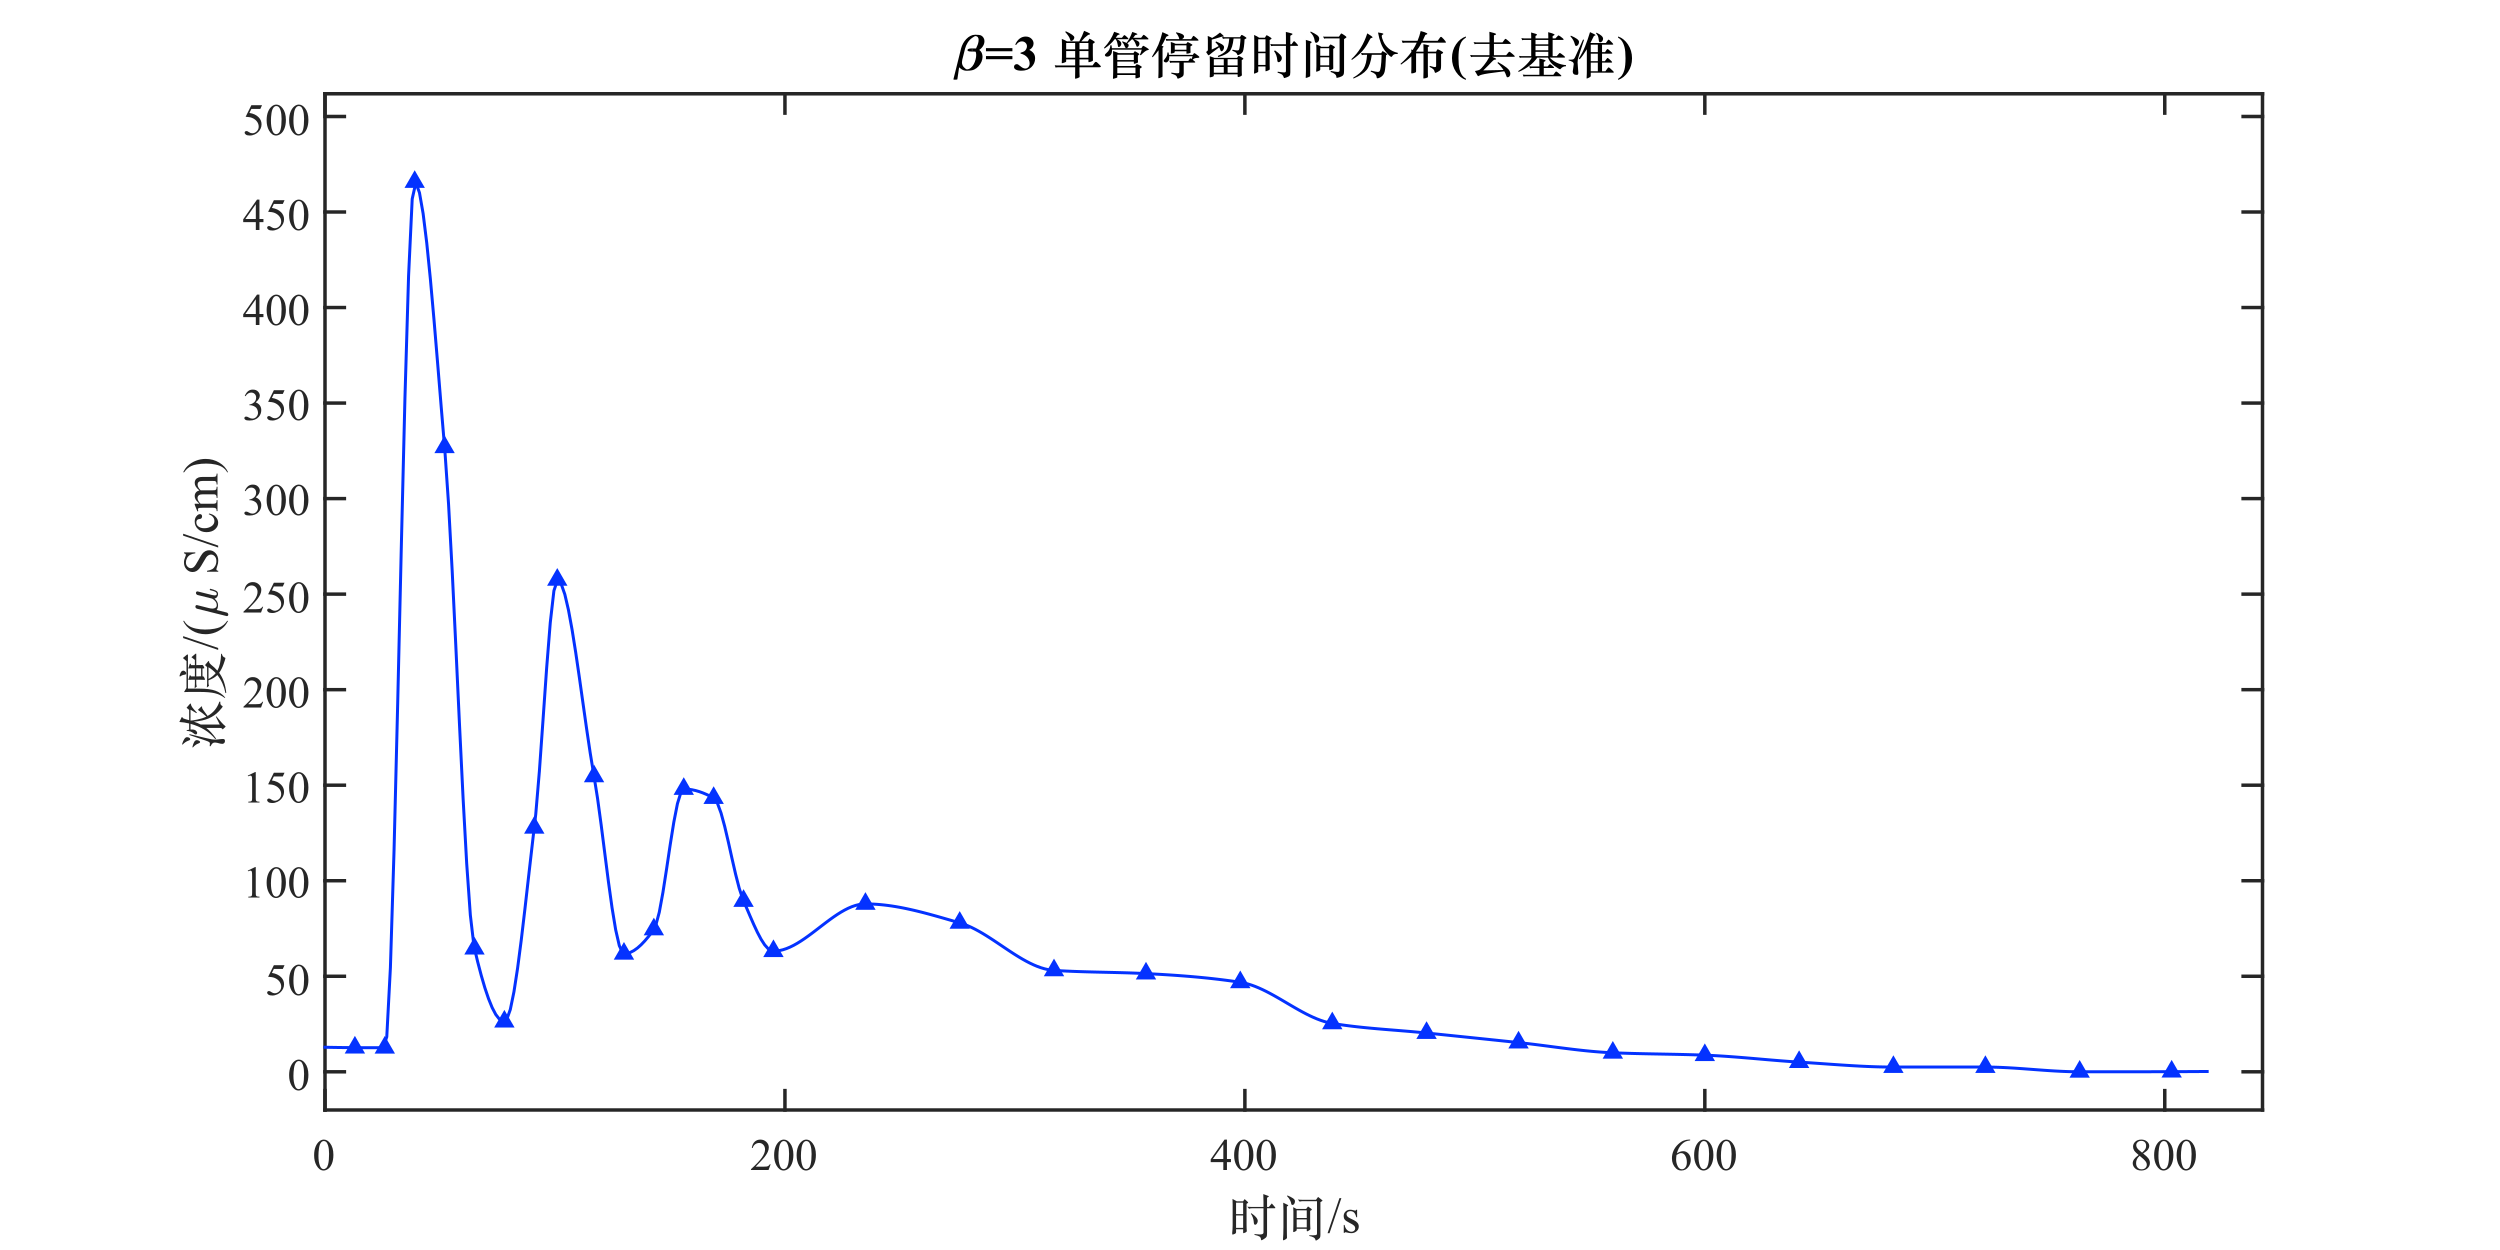 <?xml version="1.0"?>
<!DOCTYPE svg PUBLIC '-//W3C//DTD SVG 1.0//EN'
          'http://www.w3.org/TR/2001/REC-SVG-20010904/DTD/svg10.dtd'>
<svg xmlns:xlink="http://www.w3.org/1999/xlink" style="fill-opacity:1; color-rendering:auto; color-interpolation:auto; text-rendering:auto; stroke:black; stroke-linecap:square; stroke-miterlimit:10; shape-rendering:auto; stroke-opacity:1; fill:black; stroke-dasharray:none; font-weight:normal; stroke-width:1; font-family:'Dialog'; font-style:normal; stroke-linejoin:miter; font-size:12px; stroke-dashoffset:0; image-rendering:auto;" width="1000" height="500" xmlns="http://www.w3.org/2000/svg"
><rect width="100%" height="100%" fill="#808080" stroke="none"/><!--Generated by the Batik Graphics2D SVG Generator--><defs id="genericDefs"
  /><g
  ><defs id="defs1"
    ><clipPath clipPathUnits="userSpaceOnUse" id="clipPath1"
      ><path d="M0 0 L1000 0 L1000 500 L0 500 L0 0 Z"
      /></clipPath
    ></defs
    ><g style="fill:white; stroke:white;"
    ><rect x="0" y="0" width="1000" style="clip-path:url(#clipPath1); stroke:none;" height="500"
    /></g
    ><g style="fill:white; text-rendering:optimizeSpeed; color-rendering:optimizeSpeed; image-rendering:optimizeSpeed; shape-rendering:crispEdges; stroke:white; color-interpolation:sRGB;"
    ><rect x="0" width="1000" height="500" y="0" style="stroke:none;"
      /><path style="stroke:none;" d="M130 444 L905 444 L905 37.5 L130 37.5 Z"
    /></g
    ><g style="fill:rgb(38,38,38); text-rendering:geometricPrecision; image-rendering:optimizeQuality; color-rendering:optimizeQuality; stroke-linejoin:round; stroke:rgb(38,38,38); color-interpolation:linearRGB; stroke-width:1.4;"
    ><line y2="444" style="fill:none;" x1="130" x2="905" y1="444"
      /><line y2="37.5" style="fill:none;" x1="130" x2="905" y1="37.5"
      /><line y2="436.25" style="fill:none;" x1="130" x2="130" y1="444"
      /><line y2="436.25" style="fill:none;" x1="313.976" x2="313.976" y1="444"
      /><line y2="436.25" style="fill:none;" x1="497.952" x2="497.952" y1="444"
      /><line y2="436.25" style="fill:none;" x1="681.929" x2="681.929" y1="444"
      /><line y2="436.25" style="fill:none;" x1="865.905" x2="865.905" y1="444"
      /><line y2="45.25" style="fill:none;" x1="130" x2="130" y1="37.5"
      /><line y2="45.25" style="fill:none;" x1="313.976" x2="313.976" y1="37.5"
      /><line y2="45.25" style="fill:none;" x1="497.952" x2="497.952" y1="37.5"
      /><line y2="45.25" style="fill:none;" x1="681.929" x2="681.929" y1="37.5"
      /><line y2="45.25" style="fill:none;" x1="865.905" x2="865.905" y1="37.5"
    /></g
    ><g transform="translate(125,468)" style="font-size:18px; fill:rgb(38,38,38); text-rendering:geometricPrecision; image-rendering:optimizeQuality; color-rendering:optimizeQuality; font-family:'Times New Roman'; stroke:rgb(38,38,38); color-interpolation:linearRGB;"
    ><path style="stroke:none;" d="M0.65 -5.889 Q0.65 -7.928 1.266 -9.4 Q1.881 -10.872 2.9 -11.593 Q3.691 -12.164 4.535 -12.164 Q5.906 -12.164 6.996 -10.767 Q8.358 -9.035 8.358 -6.073 Q8.358 -3.999 7.761 -2.549 Q7.163 -1.099 6.236 -0.444 Q5.309 0.211 4.447 0.211 Q2.742 0.211 1.608 -1.802 Q0.65 -3.498 0.65 -5.889 ZM2.373 -5.669 Q2.373 -3.208 2.979 -1.652 Q3.481 -0.343 4.474 -0.343 Q4.948 -0.343 5.458 -0.769 Q5.968 -1.195 6.231 -2.197 Q6.636 -3.709 6.636 -6.46 Q6.636 -8.499 6.214 -9.861 Q5.897 -10.872 5.396 -11.294 Q5.036 -11.584 4.526 -11.584 Q3.929 -11.584 3.463 -11.048 Q2.83 -10.318 2.602 -8.754 Q2.373 -7.189 2.373 -5.669 Z"
    /></g
    ><g transform="translate(300,468)" style="font-size:18px; fill:rgb(38,38,38); text-rendering:geometricPrecision; image-rendering:optimizeQuality; color-rendering:optimizeQuality; font-family:'Times New Roman'; stroke:rgb(38,38,38); color-interpolation:linearRGB;"
    ><path style="stroke:none;" d="M8.253 -2.294 L7.418 0 L0.387 0 L0.387 -0.325 Q3.489 -3.155 4.755 -4.948 Q6.021 -6.741 6.021 -8.227 Q6.021 -9.36 5.326 -10.09 Q4.632 -10.819 3.665 -10.819 Q2.786 -10.819 2.087 -10.305 Q1.389 -9.791 1.055 -8.798 L0.73 -8.798 Q0.949 -10.424 1.859 -11.294 Q2.769 -12.164 4.131 -12.164 Q5.581 -12.164 6.552 -11.232 Q7.523 -10.301 7.523 -9.035 Q7.523 -8.13 7.102 -7.225 Q6.451 -5.801 4.992 -4.21 Q2.804 -1.819 2.259 -1.327 L5.37 -1.327 Q6.319 -1.327 6.702 -1.397 Q7.084 -1.468 7.392 -1.683 Q7.699 -1.898 7.928 -2.294 ZM9.65 -5.889 Q9.65 -7.928 10.266 -9.4 Q10.881 -10.872 11.9 -11.593 Q12.691 -12.164 13.535 -12.164 Q14.906 -12.164 15.996 -10.767 Q17.358 -9.035 17.358 -6.073 Q17.358 -3.999 16.761 -2.549 Q16.163 -1.099 15.236 -0.444 Q14.309 0.211 13.447 0.211 Q11.742 0.211 10.608 -1.802 Q9.65 -3.498 9.65 -5.889 ZM11.373 -5.669 Q11.373 -3.208 11.979 -1.652 Q12.48 -0.343 13.474 -0.343 Q13.948 -0.343 14.458 -0.769 Q14.968 -1.195 15.231 -2.197 Q15.636 -3.709 15.636 -6.46 Q15.636 -8.499 15.214 -9.861 Q14.898 -10.872 14.396 -11.294 Q14.036 -11.584 13.526 -11.584 Q12.929 -11.584 12.463 -11.048 Q11.83 -10.318 11.602 -8.754 Q11.373 -7.189 11.373 -5.669 ZM18.65 -5.889 Q18.65 -7.928 19.266 -9.4 Q19.881 -10.872 20.9 -11.593 Q21.691 -12.164 22.535 -12.164 Q23.906 -12.164 24.996 -10.767 Q26.358 -9.035 26.358 -6.073 Q26.358 -3.999 25.761 -2.549 Q25.163 -1.099 24.236 -0.444 Q23.309 0.211 22.447 0.211 Q20.742 0.211 19.608 -1.802 Q18.65 -3.498 18.65 -5.889 ZM20.373 -5.669 Q20.373 -3.208 20.98 -1.652 Q21.48 -0.343 22.474 -0.343 Q22.948 -0.343 23.458 -0.769 Q23.968 -1.195 24.231 -2.197 Q24.636 -3.709 24.636 -6.46 Q24.636 -8.499 24.214 -9.861 Q23.898 -10.872 23.396 -11.294 Q23.036 -11.584 22.526 -11.584 Q21.929 -11.584 21.463 -11.048 Q20.83 -10.318 20.602 -8.754 Q20.373 -7.189 20.373 -5.669 Z"
    /></g
    ><g transform="translate(484,468)" style="font-size:18px; fill:rgb(38,38,38); text-rendering:geometricPrecision; image-rendering:optimizeQuality; color-rendering:optimizeQuality; font-family:'Times New Roman'; stroke:rgb(38,38,38); color-interpolation:linearRGB;"
    ><path style="stroke:none;" d="M8.376 -4.394 L8.376 -3.147 L6.776 -3.147 L6.776 0 L5.326 0 L5.326 -3.147 L0.281 -3.147 L0.281 -4.271 L5.81 -12.164 L6.776 -12.164 L6.776 -4.394 ZM5.326 -4.394 L5.326 -10.31 L1.143 -4.394 ZM9.65 -5.889 Q9.65 -7.928 10.266 -9.4 Q10.881 -10.872 11.9 -11.593 Q12.691 -12.164 13.535 -12.164 Q14.906 -12.164 15.996 -10.767 Q17.358 -9.035 17.358 -6.073 Q17.358 -3.999 16.761 -2.549 Q16.163 -1.099 15.236 -0.444 Q14.309 0.211 13.447 0.211 Q11.742 0.211 10.608 -1.802 Q9.65 -3.498 9.65 -5.889 ZM11.373 -5.669 Q11.373 -3.208 11.979 -1.652 Q12.48 -0.343 13.474 -0.343 Q13.948 -0.343 14.458 -0.769 Q14.968 -1.195 15.231 -2.197 Q15.636 -3.709 15.636 -6.46 Q15.636 -8.499 15.214 -9.861 Q14.898 -10.872 14.396 -11.294 Q14.036 -11.584 13.526 -11.584 Q12.929 -11.584 12.463 -11.048 Q11.83 -10.318 11.602 -8.754 Q11.373 -7.189 11.373 -5.669 ZM18.65 -5.889 Q18.65 -7.928 19.266 -9.4 Q19.881 -10.872 20.9 -11.593 Q21.691 -12.164 22.535 -12.164 Q23.906 -12.164 24.996 -10.767 Q26.358 -9.035 26.358 -6.073 Q26.358 -3.999 25.761 -2.549 Q25.163 -1.099 24.236 -0.444 Q23.309 0.211 22.447 0.211 Q20.742 0.211 19.608 -1.802 Q18.65 -3.498 18.65 -5.889 ZM20.373 -5.669 Q20.373 -3.208 20.98 -1.652 Q21.48 -0.343 22.474 -0.343 Q22.948 -0.343 23.458 -0.769 Q23.968 -1.195 24.231 -2.197 Q24.636 -3.709 24.636 -6.46 Q24.636 -8.499 24.214 -9.861 Q23.898 -10.872 23.396 -11.294 Q23.036 -11.584 22.526 -11.584 Q21.929 -11.584 21.463 -11.048 Q20.83 -10.318 20.602 -8.754 Q20.373 -7.189 20.373 -5.669 Z"
    /></g
    ><g transform="translate(668,468)" style="font-size:18px; fill:rgb(38,38,38); text-rendering:geometricPrecision; image-rendering:optimizeQuality; color-rendering:optimizeQuality; font-family:'Times New Roman'; stroke:rgb(38,38,38); color-interpolation:linearRGB;"
    ><path style="stroke:none;" d="M8.068 -12.164 L8.068 -11.839 Q6.908 -11.725 6.174 -11.377 Q5.44 -11.03 4.724 -10.318 Q4.008 -9.606 3.538 -8.732 Q3.067 -7.857 2.751 -6.653 Q4.017 -7.523 5.291 -7.523 Q6.513 -7.523 7.409 -6.539 Q8.306 -5.555 8.306 -4.008 Q8.306 -2.514 7.4 -1.283 Q6.311 0.211 4.518 0.211 Q3.296 0.211 2.443 -0.598 Q0.773 -2.171 0.773 -4.676 Q0.773 -6.275 1.415 -7.717 Q2.057 -9.158 3.248 -10.274 Q4.439 -11.391 5.528 -11.777 Q6.618 -12.164 7.559 -12.164 ZM2.602 -6.012 Q2.443 -4.825 2.443 -4.096 Q2.443 -3.252 2.755 -2.263 Q3.067 -1.274 3.683 -0.694 Q4.131 -0.281 4.772 -0.281 Q5.537 -0.281 6.139 -1.002 Q6.741 -1.723 6.741 -3.059 Q6.741 -4.561 6.144 -5.66 Q5.546 -6.759 4.447 -6.759 Q4.113 -6.759 3.731 -6.618 Q3.349 -6.478 2.602 -6.012 ZM9.65 -5.889 Q9.65 -7.928 10.266 -9.4 Q10.881 -10.872 11.9 -11.593 Q12.691 -12.164 13.535 -12.164 Q14.906 -12.164 15.996 -10.767 Q17.358 -9.035 17.358 -6.073 Q17.358 -3.999 16.761 -2.549 Q16.163 -1.099 15.236 -0.444 Q14.309 0.211 13.447 0.211 Q11.742 0.211 10.608 -1.802 Q9.65 -3.498 9.65 -5.889 ZM11.373 -5.669 Q11.373 -3.208 11.979 -1.652 Q12.48 -0.343 13.474 -0.343 Q13.948 -0.343 14.458 -0.769 Q14.968 -1.195 15.231 -2.197 Q15.636 -3.709 15.636 -6.46 Q15.636 -8.499 15.214 -9.861 Q14.898 -10.872 14.396 -11.294 Q14.036 -11.584 13.526 -11.584 Q12.929 -11.584 12.463 -11.048 Q11.83 -10.318 11.602 -8.754 Q11.373 -7.189 11.373 -5.669 ZM18.65 -5.889 Q18.65 -7.928 19.266 -9.4 Q19.881 -10.872 20.9 -11.593 Q21.691 -12.164 22.535 -12.164 Q23.906 -12.164 24.996 -10.767 Q26.358 -9.035 26.358 -6.073 Q26.358 -3.999 25.761 -2.549 Q25.163 -1.099 24.236 -0.444 Q23.309 0.211 22.447 0.211 Q20.742 0.211 19.608 -1.802 Q18.65 -3.498 18.65 -5.889 ZM20.373 -5.669 Q20.373 -3.208 20.98 -1.652 Q21.48 -0.343 22.474 -0.343 Q22.948 -0.343 23.458 -0.769 Q23.968 -1.195 24.231 -2.197 Q24.636 -3.709 24.636 -6.46 Q24.636 -8.499 24.214 -9.861 Q23.898 -10.872 23.396 -11.294 Q23.036 -11.584 22.526 -11.584 Q21.929 -11.584 21.463 -11.048 Q20.83 -10.318 20.602 -8.754 Q20.373 -7.189 20.373 -5.669 Z"
    /></g
    ><g transform="translate(852,468)" style="font-size:18px; fill:rgb(38,38,38); text-rendering:geometricPrecision; image-rendering:optimizeQuality; color-rendering:optimizeQuality; font-family:'Times New Roman'; stroke:rgb(38,38,38); color-interpolation:linearRGB;"
    ><path style="stroke:none;" d="M3.454 -6.003 Q2.039 -7.163 1.63 -7.866 Q1.222 -8.569 1.222 -9.325 Q1.222 -10.485 2.118 -11.325 Q3.015 -12.164 4.5 -12.164 Q5.941 -12.164 6.82 -11.382 Q7.699 -10.6 7.699 -9.598 Q7.699 -8.93 7.225 -8.235 Q6.75 -7.541 5.247 -6.601 Q6.794 -5.405 7.295 -4.72 Q7.963 -3.823 7.963 -2.83 Q7.963 -1.573 7.005 -0.681 Q6.047 0.211 4.491 0.211 Q2.795 0.211 1.846 -0.853 Q1.09 -1.705 1.09 -2.716 Q1.09 -3.507 1.622 -4.285 Q2.153 -5.062 3.454 -6.003 ZM4.834 -6.943 Q5.889 -7.893 6.17 -8.442 Q6.451 -8.991 6.451 -9.685 Q6.451 -10.608 5.933 -11.131 Q5.414 -11.654 4.518 -11.654 Q3.621 -11.654 3.059 -11.136 Q2.496 -10.617 2.496 -9.923 Q2.496 -9.466 2.729 -9.009 Q2.962 -8.552 3.393 -8.139 ZM3.867 -5.669 Q3.138 -5.054 2.786 -4.329 Q2.435 -3.603 2.435 -2.76 Q2.435 -1.626 3.054 -0.945 Q3.674 -0.264 4.632 -0.264 Q5.581 -0.264 6.152 -0.8 Q6.724 -1.336 6.724 -2.101 Q6.724 -2.733 6.39 -3.234 Q5.766 -4.166 3.867 -5.669 ZM9.65 -5.889 Q9.65 -7.928 10.266 -9.4 Q10.881 -10.872 11.9 -11.593 Q12.691 -12.164 13.535 -12.164 Q14.906 -12.164 15.996 -10.767 Q17.358 -9.035 17.358 -6.073 Q17.358 -3.999 16.761 -2.549 Q16.163 -1.099 15.236 -0.444 Q14.309 0.211 13.447 0.211 Q11.742 0.211 10.608 -1.802 Q9.65 -3.498 9.65 -5.889 ZM11.373 -5.669 Q11.373 -3.208 11.979 -1.652 Q12.48 -0.343 13.474 -0.343 Q13.948 -0.343 14.458 -0.769 Q14.968 -1.195 15.231 -2.197 Q15.636 -3.709 15.636 -6.46 Q15.636 -8.499 15.214 -9.861 Q14.898 -10.872 14.396 -11.294 Q14.036 -11.584 13.526 -11.584 Q12.929 -11.584 12.463 -11.048 Q11.83 -10.318 11.602 -8.754 Q11.373 -7.189 11.373 -5.669 ZM18.65 -5.889 Q18.65 -7.928 19.266 -9.4 Q19.881 -10.872 20.9 -11.593 Q21.691 -12.164 22.535 -12.164 Q23.906 -12.164 24.996 -10.767 Q26.358 -9.035 26.358 -6.073 Q26.358 -3.999 25.761 -2.549 Q25.163 -1.099 24.236 -0.444 Q23.309 0.211 22.447 0.211 Q20.742 0.211 19.608 -1.802 Q18.65 -3.498 18.65 -5.889 ZM20.373 -5.669 Q20.373 -3.208 20.98 -1.652 Q21.48 -0.343 22.474 -0.343 Q22.948 -0.343 23.458 -0.769 Q23.968 -1.195 24.231 -2.197 Q24.636 -3.709 24.636 -6.46 Q24.636 -8.499 24.214 -9.861 Q23.898 -10.872 23.396 -11.294 Q23.036 -11.584 22.526 -11.584 Q21.929 -11.584 21.463 -11.048 Q20.83 -10.318 20.602 -8.754 Q20.373 -7.189 20.373 -5.669 Z"
    /></g
    ><g transform="translate(491,493)" style="font-size:19.8px; fill:rgb(38,38,38); text-rendering:geometricPrecision; image-rendering:optimizeQuality; color-rendering:optimizeQuality; font-family:'Songti SC'; stroke:rgb(38,38,38); color-interpolation:linearRGB;"
    ><path style="stroke:none;" d="M15.82 -9.702 L15.82 0.178 Q15.82 1.267 15.642 1.663 Q15.464 2.059 14.612 2.584 Q13.761 3.109 13.593 3.109 Q13.424 3.109 13.405 2.772 Q13.345 1.901 12.712 1.564 Q12.078 1.228 10.771 0.95 L10.811 0.634 Q12.098 0.792 12.89 0.792 Q14.395 0.792 14.395 0.04 L14.395 -9.702 L9.979 -9.702 Q9.148 -9.702 8.633 -9.484 L7.92 -10.316 Q8.672 -10.217 9.563 -10.217 L14.395 -10.217 L14.395 -12.177 Q14.395 -13.721 14.315 -15.365 L16.375 -14.612 Q16.533 -14.553 16.533 -14.444 Q16.533 -14.335 16.315 -14.216 L15.82 -13.9 L15.82 -10.217 L16.533 -10.217 L17.721 -11.623 L19.028 -10.118 Q19.147 -9.959 19.147 -9.831 Q19.147 -9.702 18.889 -9.702 ZM3.703 -12.474 L6.237 -12.474 L6.851 -13.365 L8.118 -12.217 Q8.276 -12.078 8.276 -11.979 Q8.276 -11.88 8.118 -11.781 L7.623 -11.484 L7.623 -2.831 Q7.623 -2.099 7.663 -1.485 L7.722 -0.614 Q7.722 -0.238 7.148 0.02 Q6.574 0.277 6.415 0.277 Q6.257 0.277 6.257 0.02 L6.257 -1.307 L3.425 -1.307 L3.425 -0.139 Q3.425 0.317 2.861 0.574 Q2.297 0.832 2.128 0.832 Q1.96 0.832 1.901 0.693 Q1.841 0.554 1.881 0.158 Q2.059 -1.465 2.059 -2.95 L2.059 -11.029 Q2.059 -12.335 2 -13.444 ZM6.257 -7.346 L6.257 -11.92 L3.425 -11.92 L3.425 -7.346 ZM6.257 -1.861 L6.257 -6.811 L3.425 -6.811 L3.425 -1.861 ZM9.524 -7.722 Q12.098 -5.98 12.098 -4.594 Q12.098 -4.099 11.791 -3.604 Q11.484 -3.109 11.118 -3.109 Q10.751 -3.109 10.643 -3.366 Q10.534 -3.623 10.484 -4.356 Q10.435 -5.089 10.138 -5.97 Q9.841 -6.851 9.346 -7.504 ZM23.978 -14.83 Q25.265 -14.296 26.126 -13.731 Q26.987 -13.167 26.987 -12.524 Q26.987 -11.88 26.69 -11.444 Q26.393 -11.009 25.997 -11.009 Q25.819 -11.009 25.671 -11.147 Q25.522 -11.286 25.502 -11.464 Q25.443 -12.118 25.007 -12.949 Q24.572 -13.781 23.8 -14.573 ZM37.759 -13.028 Q37.996 -12.87 37.996 -12.751 Q37.996 -12.632 37.719 -12.474 L37.165 -12.157 L37.165 0.871 Q37.165 1.643 37.006 2 Q36.848 2.356 36.204 2.792 Q35.561 3.227 35.383 3.227 Q35.204 3.227 35.165 2.911 Q34.987 1.802 32.69 1.386 L32.729 1.089 Q33.64 1.129 34.284 1.129 Q34.927 1.129 35.264 1.049 Q35.6 0.97 35.699 0.812 Q35.798 0.653 35.798 0.317 L35.798 -12.533 L30.215 -12.533 Q29.383 -12.533 28.868 -12.335 L28.136 -13.207 Q28.888 -13.088 29.799 -13.088 L35.402 -13.088 L36.234 -14.236 ZM24.077 -10.593 L23.74 -10.375 L23.74 -1.663 Q23.74 0.238 23.77 1.119 Q23.8 2 23.8 2.059 Q23.8 2.435 23.156 2.782 Q22.513 3.128 22.354 3.128 Q22.196 3.128 22.196 2.752 L22.315 0.634 Q22.374 -0.733 22.374 -2.099 L22.374 -8.653 Q22.374 -10.237 22.295 -11.92 L24.077 -11.048 Q24.295 -10.949 24.295 -10.841 Q24.295 -10.732 24.077 -10.593 ZM27.601 -9.425 L31.462 -9.425 L32.215 -10.415 L33.581 -9.425 Q33.759 -9.266 33.759 -9.167 Q33.759 -9.068 33.581 -8.95 L33.066 -8.613 L33.066 -3.623 Q33.066 -3.01 33.106 -2.435 L33.165 -1.465 Q33.165 -1.148 32.611 -0.812 Q32.056 -0.475 31.878 -0.475 Q31.7 -0.475 31.7 -0.752 L31.7 -1.485 L27.68 -1.485 L27.68 -1.109 Q27.68 -0.871 27.562 -0.723 Q27.443 -0.574 27.037 -0.366 Q26.631 -0.158 26.453 -0.158 Q26.275 -0.158 26.275 -0.416 Q26.275 -0.673 26.314 -1.346 Q26.354 -2.02 26.354 -3.465 L26.354 -8.316 Q26.354 -9.128 26.275 -10.138 ZM31.7 -5.801 L31.7 -8.87 L27.68 -8.87 L27.68 -5.801 ZM31.7 -2.039 L31.7 -5.247 L27.68 -5.247 L27.68 -2.039 Z"
    /></g
    ><g transform="translate(531,493)" style="font-size:19.8px; fill:rgb(38,38,38); text-rendering:geometricPrecision; image-rendering:optimizeQuality; color-rendering:optimizeQuality; font-family:'Times New Roman'; stroke:rgb(38,38,38); color-interpolation:linearRGB;"
    ><path style="stroke:none;" d="M5.549 -13.748 L0.802 0.271 L0.029 0.271 L4.776 -13.748 ZM11.843 -9.117 L11.843 -6.101 L11.524 -6.101 Q11.157 -7.522 10.582 -8.034 Q10.006 -8.546 9.117 -8.546 Q8.44 -8.546 8.024 -8.189 Q7.609 -7.831 7.609 -7.396 Q7.609 -6.855 7.918 -6.468 Q8.218 -6.072 9.136 -5.627 L10.548 -4.94 Q12.51 -3.983 12.51 -2.417 Q12.51 -1.208 11.597 -0.469 Q10.683 0.271 9.552 0.271 Q8.74 0.271 7.696 -0.019 Q7.377 -0.116 7.174 -0.116 Q6.951 -0.116 6.826 0.135 L6.506 0.135 L6.506 -3.026 L6.826 -3.026 Q7.096 -1.673 7.86 -0.986 Q8.624 -0.3 9.571 -0.3 Q10.238 -0.3 10.659 -0.691 Q11.079 -1.083 11.079 -1.634 Q11.079 -2.301 10.611 -2.755 Q10.142 -3.21 8.74 -3.906 Q7.338 -4.602 6.903 -5.163 Q6.468 -5.714 6.468 -6.555 Q6.468 -7.647 7.217 -8.382 Q7.966 -9.117 9.156 -9.117 Q9.678 -9.117 10.422 -8.895 Q10.915 -8.749 11.079 -8.749 Q11.234 -8.749 11.321 -8.817 Q11.408 -8.885 11.524 -9.117 Z"
    /></g
    ><g style="fill:rgb(38,38,38); text-rendering:geometricPrecision; image-rendering:optimizeQuality; color-rendering:optimizeQuality; stroke-linejoin:round; stroke:rgb(38,38,38); color-interpolation:linearRGB; stroke-width:1.4;"
    ><line y2="37.5" style="fill:none;" x1="130" x2="130" y1="444"
      /><line y2="37.5" style="fill:none;" x1="905" x2="905" y1="444"
      /><line y2="428.715" style="fill:none;" x1="130" x2="137.75" y1="428.715"
      /><line y2="390.503" style="fill:none;" x1="130" x2="137.75" y1="390.503"
      /><line y2="352.291" style="fill:none;" x1="130" x2="137.75" y1="352.291"
      /><line y2="314.079" style="fill:none;" x1="130" x2="137.75" y1="314.079"
      /><line y2="275.867" style="fill:none;" x1="130" x2="137.75" y1="275.867"
      /><line y2="237.655" style="fill:none;" x1="130" x2="137.75" y1="237.655"
      /><line y2="199.443" style="fill:none;" x1="130" x2="137.75" y1="199.443"
      /><line y2="161.231" style="fill:none;" x1="130" x2="137.75" y1="161.231"
      /><line y2="123.019" style="fill:none;" x1="130" x2="137.75" y1="123.019"
      /><line y2="84.806" style="fill:none;" x1="130" x2="137.75" y1="84.806"
      /><line y2="46.594" style="fill:none;" x1="130" x2="137.75" y1="46.594"
      /><line y2="428.715" style="fill:none;" x1="905" x2="897.25" y1="428.715"
      /><line y2="390.503" style="fill:none;" x1="905" x2="897.25" y1="390.503"
      /><line y2="352.291" style="fill:none;" x1="905" x2="897.25" y1="352.291"
      /><line y2="314.079" style="fill:none;" x1="905" x2="897.25" y1="314.079"
      /><line y2="275.867" style="fill:none;" x1="905" x2="897.25" y1="275.867"
      /><line y2="237.655" style="fill:none;" x1="905" x2="897.25" y1="237.655"
      /><line y2="199.443" style="fill:none;" x1="905" x2="897.25" y1="199.443"
      /><line y2="161.231" style="fill:none;" x1="905" x2="897.25" y1="161.231"
      /><line y2="123.019" style="fill:none;" x1="905" x2="897.25" y1="123.019"
      /><line y2="84.806" style="fill:none;" x1="905" x2="897.25" y1="84.806"
      /><line y2="46.594" style="fill:none;" x1="905" x2="897.25" y1="46.594"
    /></g
    ><g transform="translate(115,436)" style="font-size:18px; fill:rgb(38,38,38); text-rendering:geometricPrecision; image-rendering:optimizeQuality; color-rendering:optimizeQuality; font-family:'Times New Roman'; stroke:rgb(38,38,38); color-interpolation:linearRGB;"
    ><path style="stroke:none;" d="M0.65 -5.889 Q0.65 -7.928 1.266 -9.4 Q1.881 -10.872 2.9 -11.593 Q3.691 -12.164 4.535 -12.164 Q5.906 -12.164 6.996 -10.767 Q8.358 -9.035 8.358 -6.073 Q8.358 -3.999 7.761 -2.549 Q7.163 -1.099 6.236 -0.444 Q5.309 0.211 4.447 0.211 Q2.742 0.211 1.608 -1.802 Q0.65 -3.498 0.65 -5.889 ZM2.373 -5.669 Q2.373 -3.208 2.979 -1.652 Q3.481 -0.343 4.474 -0.343 Q4.948 -0.343 5.458 -0.769 Q5.968 -1.195 6.231 -2.197 Q6.636 -3.709 6.636 -6.46 Q6.636 -8.499 6.214 -9.861 Q5.897 -10.872 5.396 -11.294 Q5.036 -11.584 4.526 -11.584 Q3.929 -11.584 3.463 -11.048 Q2.83 -10.318 2.602 -8.754 Q2.373 -7.189 2.373 -5.669 Z"
    /></g
    ><g transform="translate(106,398)" style="font-size:18px; fill:rgb(38,38,38); text-rendering:geometricPrecision; image-rendering:optimizeQuality; color-rendering:optimizeQuality; font-family:'Times New Roman'; stroke:rgb(38,38,38); color-interpolation:linearRGB;"
    ><path style="stroke:none;" d="M7.814 -11.918 L7.128 -10.424 L3.542 -10.424 L2.76 -8.824 Q5.089 -8.481 6.451 -7.093 Q7.62 -5.897 7.62 -4.28 Q7.62 -3.34 7.238 -2.54 Q6.856 -1.74 6.275 -1.178 Q5.695 -0.615 4.983 -0.273 Q3.973 0.211 2.909 0.211 Q1.837 0.211 1.349 -0.154 Q0.861 -0.519 0.861 -0.958 Q0.861 -1.204 1.063 -1.393 Q1.266 -1.582 1.573 -1.582 Q1.802 -1.582 1.973 -1.512 Q2.144 -1.441 2.558 -1.151 Q3.217 -0.694 3.894 -0.694 Q4.922 -0.694 5.7 -1.472 Q6.478 -2.25 6.478 -3.366 Q6.478 -4.447 5.783 -5.383 Q5.089 -6.319 3.867 -6.829 Q2.909 -7.225 1.257 -7.286 L3.542 -11.918 ZM9.65 -5.889 Q9.65 -7.928 10.266 -9.4 Q10.881 -10.872 11.9 -11.593 Q12.691 -12.164 13.535 -12.164 Q14.906 -12.164 15.996 -10.767 Q17.358 -9.035 17.358 -6.073 Q17.358 -3.999 16.761 -2.549 Q16.163 -1.099 15.236 -0.444 Q14.309 0.211 13.447 0.211 Q11.742 0.211 10.608 -1.802 Q9.65 -3.498 9.65 -5.889 ZM11.373 -5.669 Q11.373 -3.208 11.979 -1.652 Q12.48 -0.343 13.474 -0.343 Q13.948 -0.343 14.458 -0.769 Q14.968 -1.195 15.231 -2.197 Q15.636 -3.709 15.636 -6.46 Q15.636 -8.499 15.214 -9.861 Q14.898 -10.872 14.396 -11.294 Q14.036 -11.584 13.526 -11.584 Q12.929 -11.584 12.463 -11.048 Q11.83 -10.318 11.602 -8.754 Q11.373 -7.189 11.373 -5.669 Z"
    /></g
    ><g transform="translate(97,359)" style="font-size:18px; fill:rgb(38,38,38); text-rendering:geometricPrecision; image-rendering:optimizeQuality; color-rendering:optimizeQuality; font-family:'Times New Roman'; stroke:rgb(38,38,38); color-interpolation:linearRGB;"
    ><path style="stroke:none;" d="M2.109 -10.749 L5.01 -12.164 L5.3 -12.164 L5.3 -2.101 Q5.3 -1.099 5.383 -0.853 Q5.467 -0.606 5.731 -0.475 Q5.994 -0.343 6.803 -0.325 L6.803 0 L2.32 0 L2.32 -0.325 Q3.164 -0.343 3.41 -0.47 Q3.656 -0.598 3.753 -0.813 Q3.85 -1.028 3.85 -2.101 L3.85 -8.534 Q3.85 -9.835 3.762 -10.204 Q3.7 -10.485 3.538 -10.617 Q3.375 -10.749 3.147 -10.749 Q2.821 -10.749 2.241 -10.477 ZM9.65 -5.889 Q9.65 -7.928 10.266 -9.4 Q10.881 -10.872 11.9 -11.593 Q12.691 -12.164 13.535 -12.164 Q14.906 -12.164 15.996 -10.767 Q17.358 -9.035 17.358 -6.073 Q17.358 -3.999 16.761 -2.549 Q16.163 -1.099 15.236 -0.444 Q14.309 0.211 13.447 0.211 Q11.742 0.211 10.608 -1.802 Q9.65 -3.498 9.65 -5.889 ZM11.373 -5.669 Q11.373 -3.208 11.979 -1.652 Q12.48 -0.343 13.474 -0.343 Q13.948 -0.343 14.458 -0.769 Q14.968 -1.195 15.231 -2.197 Q15.636 -3.709 15.636 -6.46 Q15.636 -8.499 15.214 -9.861 Q14.898 -10.872 14.396 -11.294 Q14.036 -11.584 13.526 -11.584 Q12.929 -11.584 12.463 -11.048 Q11.83 -10.318 11.602 -8.754 Q11.373 -7.189 11.373 -5.669 ZM18.65 -5.889 Q18.65 -7.928 19.266 -9.4 Q19.881 -10.872 20.9 -11.593 Q21.691 -12.164 22.535 -12.164 Q23.906 -12.164 24.996 -10.767 Q26.358 -9.035 26.358 -6.073 Q26.358 -3.999 25.761 -2.549 Q25.163 -1.099 24.236 -0.444 Q23.309 0.211 22.447 0.211 Q20.742 0.211 19.608 -1.802 Q18.65 -3.498 18.65 -5.889 ZM20.373 -5.669 Q20.373 -3.208 20.98 -1.652 Q21.48 -0.343 22.474 -0.343 Q22.948 -0.343 23.458 -0.769 Q23.968 -1.195 24.231 -2.197 Q24.636 -3.709 24.636 -6.46 Q24.636 -8.499 24.214 -9.861 Q23.898 -10.872 23.396 -11.294 Q23.036 -11.584 22.526 -11.584 Q21.929 -11.584 21.463 -11.048 Q20.83 -10.318 20.602 -8.754 Q20.373 -7.189 20.373 -5.669 Z"
    /></g
    ><g transform="translate(97,321)" style="font-size:18px; fill:rgb(38,38,38); text-rendering:geometricPrecision; image-rendering:optimizeQuality; color-rendering:optimizeQuality; font-family:'Times New Roman'; stroke:rgb(38,38,38); color-interpolation:linearRGB;"
    ><path style="stroke:none;" d="M2.109 -10.749 L5.01 -12.164 L5.3 -12.164 L5.3 -2.101 Q5.3 -1.099 5.383 -0.853 Q5.467 -0.606 5.731 -0.475 Q5.994 -0.343 6.803 -0.325 L6.803 0 L2.32 0 L2.32 -0.325 Q3.164 -0.343 3.41 -0.47 Q3.656 -0.598 3.753 -0.813 Q3.85 -1.028 3.85 -2.101 L3.85 -8.534 Q3.85 -9.835 3.762 -10.204 Q3.7 -10.485 3.538 -10.617 Q3.375 -10.749 3.147 -10.749 Q2.821 -10.749 2.241 -10.477 ZM16.814 -11.918 L16.128 -10.424 L12.542 -10.424 L11.76 -8.824 Q14.089 -8.481 15.451 -7.093 Q16.62 -5.897 16.62 -4.28 Q16.62 -3.34 16.238 -2.54 Q15.855 -1.74 15.275 -1.178 Q14.695 -0.615 13.983 -0.273 Q12.973 0.211 11.909 0.211 Q10.837 0.211 10.349 -0.154 Q9.861 -0.519 9.861 -0.958 Q9.861 -1.204 10.063 -1.393 Q10.266 -1.582 10.573 -1.582 Q10.802 -1.582 10.973 -1.512 Q11.145 -1.441 11.558 -1.151 Q12.217 -0.694 12.894 -0.694 Q13.922 -0.694 14.7 -1.472 Q15.477 -2.25 15.477 -3.366 Q15.477 -4.447 14.783 -5.383 Q14.089 -6.319 12.867 -6.829 Q11.909 -7.225 10.257 -7.286 L12.542 -11.918 ZM18.65 -5.889 Q18.65 -7.928 19.266 -9.4 Q19.881 -10.872 20.9 -11.593 Q21.691 -12.164 22.535 -12.164 Q23.906 -12.164 24.996 -10.767 Q26.358 -9.035 26.358 -6.073 Q26.358 -3.999 25.761 -2.549 Q25.163 -1.099 24.236 -0.444 Q23.309 0.211 22.447 0.211 Q20.742 0.211 19.608 -1.802 Q18.65 -3.498 18.65 -5.889 ZM20.373 -5.669 Q20.373 -3.208 20.98 -1.652 Q21.48 -0.343 22.474 -0.343 Q22.948 -0.343 23.458 -0.769 Q23.968 -1.195 24.231 -2.197 Q24.636 -3.709 24.636 -6.46 Q24.636 -8.499 24.214 -9.861 Q23.898 -10.872 23.396 -11.294 Q23.036 -11.584 22.526 -11.584 Q21.929 -11.584 21.463 -11.048 Q20.83 -10.318 20.602 -8.754 Q20.373 -7.189 20.373 -5.669 Z"
    /></g
    ><g transform="translate(97,283)" style="font-size:18px; fill:rgb(38,38,38); text-rendering:geometricPrecision; image-rendering:optimizeQuality; color-rendering:optimizeQuality; font-family:'Times New Roman'; stroke:rgb(38,38,38); color-interpolation:linearRGB;"
    ><path style="stroke:none;" d="M8.253 -2.294 L7.418 0 L0.387 0 L0.387 -0.325 Q3.489 -3.155 4.755 -4.948 Q6.021 -6.741 6.021 -8.227 Q6.021 -9.36 5.326 -10.09 Q4.632 -10.819 3.665 -10.819 Q2.786 -10.819 2.087 -10.305 Q1.389 -9.791 1.055 -8.798 L0.73 -8.798 Q0.949 -10.424 1.859 -11.294 Q2.769 -12.164 4.131 -12.164 Q5.581 -12.164 6.552 -11.232 Q7.523 -10.301 7.523 -9.035 Q7.523 -8.13 7.102 -7.225 Q6.451 -5.801 4.992 -4.21 Q2.804 -1.819 2.259 -1.327 L5.37 -1.327 Q6.319 -1.327 6.702 -1.397 Q7.084 -1.468 7.392 -1.683 Q7.699 -1.898 7.928 -2.294 ZM9.65 -5.889 Q9.65 -7.928 10.266 -9.4 Q10.881 -10.872 11.9 -11.593 Q12.691 -12.164 13.535 -12.164 Q14.906 -12.164 15.996 -10.767 Q17.358 -9.035 17.358 -6.073 Q17.358 -3.999 16.761 -2.549 Q16.163 -1.099 15.236 -0.444 Q14.309 0.211 13.447 0.211 Q11.742 0.211 10.608 -1.802 Q9.65 -3.498 9.65 -5.889 ZM11.373 -5.669 Q11.373 -3.208 11.979 -1.652 Q12.48 -0.343 13.474 -0.343 Q13.948 -0.343 14.458 -0.769 Q14.968 -1.195 15.231 -2.197 Q15.636 -3.709 15.636 -6.46 Q15.636 -8.499 15.214 -9.861 Q14.898 -10.872 14.396 -11.294 Q14.036 -11.584 13.526 -11.584 Q12.929 -11.584 12.463 -11.048 Q11.83 -10.318 11.602 -8.754 Q11.373 -7.189 11.373 -5.669 ZM18.65 -5.889 Q18.65 -7.928 19.266 -9.4 Q19.881 -10.872 20.9 -11.593 Q21.691 -12.164 22.535 -12.164 Q23.906 -12.164 24.996 -10.767 Q26.358 -9.035 26.358 -6.073 Q26.358 -3.999 25.761 -2.549 Q25.163 -1.099 24.236 -0.444 Q23.309 0.211 22.447 0.211 Q20.742 0.211 19.608 -1.802 Q18.65 -3.498 18.65 -5.889 ZM20.373 -5.669 Q20.373 -3.208 20.98 -1.652 Q21.48 -0.343 22.474 -0.343 Q22.948 -0.343 23.458 -0.769 Q23.968 -1.195 24.231 -2.197 Q24.636 -3.709 24.636 -6.46 Q24.636 -8.499 24.214 -9.861 Q23.898 -10.872 23.396 -11.294 Q23.036 -11.584 22.526 -11.584 Q21.929 -11.584 21.463 -11.048 Q20.83 -10.318 20.602 -8.754 Q20.373 -7.189 20.373 -5.669 Z"
    /></g
    ><g transform="translate(97,245)" style="font-size:18px; fill:rgb(38,38,38); text-rendering:geometricPrecision; image-rendering:optimizeQuality; color-rendering:optimizeQuality; font-family:'Times New Roman'; stroke:rgb(38,38,38); color-interpolation:linearRGB;"
    ><path style="stroke:none;" d="M8.253 -2.294 L7.418 0 L0.387 0 L0.387 -0.325 Q3.489 -3.155 4.755 -4.948 Q6.021 -6.741 6.021 -8.227 Q6.021 -9.36 5.326 -10.09 Q4.632 -10.819 3.665 -10.819 Q2.786 -10.819 2.087 -10.305 Q1.389 -9.791 1.055 -8.798 L0.73 -8.798 Q0.949 -10.424 1.859 -11.294 Q2.769 -12.164 4.131 -12.164 Q5.581 -12.164 6.552 -11.232 Q7.523 -10.301 7.523 -9.035 Q7.523 -8.13 7.102 -7.225 Q6.451 -5.801 4.992 -4.21 Q2.804 -1.819 2.259 -1.327 L5.37 -1.327 Q6.319 -1.327 6.702 -1.397 Q7.084 -1.468 7.392 -1.683 Q7.699 -1.898 7.928 -2.294 ZM16.814 -11.918 L16.128 -10.424 L12.542 -10.424 L11.76 -8.824 Q14.089 -8.481 15.451 -7.093 Q16.62 -5.897 16.62 -4.28 Q16.62 -3.34 16.238 -2.54 Q15.855 -1.74 15.275 -1.178 Q14.695 -0.615 13.983 -0.273 Q12.973 0.211 11.909 0.211 Q10.837 0.211 10.349 -0.154 Q9.861 -0.519 9.861 -0.958 Q9.861 -1.204 10.063 -1.393 Q10.266 -1.582 10.573 -1.582 Q10.802 -1.582 10.973 -1.512 Q11.145 -1.441 11.558 -1.151 Q12.217 -0.694 12.894 -0.694 Q13.922 -0.694 14.7 -1.472 Q15.477 -2.25 15.477 -3.366 Q15.477 -4.447 14.783 -5.383 Q14.089 -6.319 12.867 -6.829 Q11.909 -7.225 10.257 -7.286 L12.542 -11.918 ZM18.65 -5.889 Q18.65 -7.928 19.266 -9.4 Q19.881 -10.872 20.9 -11.593 Q21.691 -12.164 22.535 -12.164 Q23.906 -12.164 24.996 -10.767 Q26.358 -9.035 26.358 -6.073 Q26.358 -3.999 25.761 -2.549 Q25.163 -1.099 24.236 -0.444 Q23.309 0.211 22.447 0.211 Q20.742 0.211 19.608 -1.802 Q18.65 -3.498 18.65 -5.889 ZM20.373 -5.669 Q20.373 -3.208 20.98 -1.652 Q21.48 -0.343 22.474 -0.343 Q22.948 -0.343 23.458 -0.769 Q23.968 -1.195 24.231 -2.197 Q24.636 -3.709 24.636 -6.46 Q24.636 -8.499 24.214 -9.861 Q23.898 -10.872 23.396 -11.294 Q23.036 -11.584 22.526 -11.584 Q21.929 -11.584 21.463 -11.048 Q20.83 -10.318 20.602 -8.754 Q20.373 -7.189 20.373 -5.669 Z"
    /></g
    ><g transform="translate(97,206)" style="font-size:18px; fill:rgb(38,38,38); text-rendering:geometricPrecision; image-rendering:optimizeQuality; color-rendering:optimizeQuality; font-family:'Times New Roman'; stroke:rgb(38,38,38); color-interpolation:linearRGB;"
    ><path style="stroke:none;" d="M0.914 -9.65 Q1.424 -10.854 2.202 -11.509 Q2.979 -12.164 4.14 -12.164 Q5.572 -12.164 6.337 -11.232 Q6.917 -10.538 6.917 -9.747 Q6.917 -8.446 5.282 -7.058 Q6.381 -6.627 6.943 -5.827 Q7.506 -5.027 7.506 -3.946 Q7.506 -2.399 6.521 -1.266 Q5.238 0.211 2.804 0.211 Q1.6 0.211 1.165 -0.088 Q0.73 -0.387 0.73 -0.73 Q0.73 -0.984 0.936 -1.178 Q1.143 -1.371 1.433 -1.371 Q1.652 -1.371 1.881 -1.301 Q2.03 -1.257 2.558 -0.98 Q3.085 -0.703 3.287 -0.65 Q3.612 -0.554 3.981 -0.554 Q4.878 -0.554 5.542 -1.248 Q6.205 -1.942 6.205 -2.892 Q6.205 -3.586 5.897 -4.245 Q5.669 -4.737 5.396 -4.992 Q5.019 -5.344 4.359 -5.629 Q3.7 -5.915 3.015 -5.915 L2.733 -5.915 L2.733 -6.179 Q3.428 -6.267 4.127 -6.68 Q4.825 -7.093 5.142 -7.673 Q5.458 -8.253 5.458 -8.947 Q5.458 -9.852 4.891 -10.411 Q4.324 -10.969 3.481 -10.969 Q2.118 -10.969 1.204 -9.51 ZM9.65 -5.889 Q9.65 -7.928 10.266 -9.4 Q10.881 -10.872 11.9 -11.593 Q12.691 -12.164 13.535 -12.164 Q14.906 -12.164 15.996 -10.767 Q17.358 -9.035 17.358 -6.073 Q17.358 -3.999 16.761 -2.549 Q16.163 -1.099 15.236 -0.444 Q14.309 0.211 13.447 0.211 Q11.742 0.211 10.608 -1.802 Q9.65 -3.498 9.65 -5.889 ZM11.373 -5.669 Q11.373 -3.208 11.979 -1.652 Q12.48 -0.343 13.474 -0.343 Q13.948 -0.343 14.458 -0.769 Q14.968 -1.195 15.231 -2.197 Q15.636 -3.709 15.636 -6.46 Q15.636 -8.499 15.214 -9.861 Q14.898 -10.872 14.396 -11.294 Q14.036 -11.584 13.526 -11.584 Q12.929 -11.584 12.463 -11.048 Q11.83 -10.318 11.602 -8.754 Q11.373 -7.189 11.373 -5.669 ZM18.65 -5.889 Q18.65 -7.928 19.266 -9.4 Q19.881 -10.872 20.9 -11.593 Q21.691 -12.164 22.535 -12.164 Q23.906 -12.164 24.996 -10.767 Q26.358 -9.035 26.358 -6.073 Q26.358 -3.999 25.761 -2.549 Q25.163 -1.099 24.236 -0.444 Q23.309 0.211 22.447 0.211 Q20.742 0.211 19.608 -1.802 Q18.65 -3.498 18.65 -5.889 ZM20.373 -5.669 Q20.373 -3.208 20.98 -1.652 Q21.48 -0.343 22.474 -0.343 Q22.948 -0.343 23.458 -0.769 Q23.968 -1.195 24.231 -2.197 Q24.636 -3.709 24.636 -6.46 Q24.636 -8.499 24.214 -9.861 Q23.898 -10.872 23.396 -11.294 Q23.036 -11.584 22.526 -11.584 Q21.929 -11.584 21.463 -11.048 Q20.83 -10.318 20.602 -8.754 Q20.373 -7.189 20.373 -5.669 Z"
    /></g
    ><g transform="translate(97,168)" style="font-size:18px; fill:rgb(38,38,38); text-rendering:geometricPrecision; image-rendering:optimizeQuality; color-rendering:optimizeQuality; font-family:'Times New Roman'; stroke:rgb(38,38,38); color-interpolation:linearRGB;"
    ><path style="stroke:none;" d="M0.914 -9.65 Q1.424 -10.854 2.202 -11.509 Q2.979 -12.164 4.14 -12.164 Q5.572 -12.164 6.337 -11.232 Q6.917 -10.538 6.917 -9.747 Q6.917 -8.446 5.282 -7.058 Q6.381 -6.627 6.943 -5.827 Q7.506 -5.027 7.506 -3.946 Q7.506 -2.399 6.521 -1.266 Q5.238 0.211 2.804 0.211 Q1.6 0.211 1.165 -0.088 Q0.73 -0.387 0.73 -0.73 Q0.73 -0.984 0.936 -1.178 Q1.143 -1.371 1.433 -1.371 Q1.652 -1.371 1.881 -1.301 Q2.03 -1.257 2.558 -0.98 Q3.085 -0.703 3.287 -0.65 Q3.612 -0.554 3.981 -0.554 Q4.878 -0.554 5.542 -1.248 Q6.205 -1.942 6.205 -2.892 Q6.205 -3.586 5.897 -4.245 Q5.669 -4.737 5.396 -4.992 Q5.019 -5.344 4.359 -5.629 Q3.7 -5.915 3.015 -5.915 L2.733 -5.915 L2.733 -6.179 Q3.428 -6.267 4.127 -6.68 Q4.825 -7.093 5.142 -7.673 Q5.458 -8.253 5.458 -8.947 Q5.458 -9.852 4.891 -10.411 Q4.324 -10.969 3.481 -10.969 Q2.118 -10.969 1.204 -9.51 ZM16.814 -11.918 L16.128 -10.424 L12.542 -10.424 L11.76 -8.824 Q14.089 -8.481 15.451 -7.093 Q16.62 -5.897 16.62 -4.28 Q16.62 -3.34 16.238 -2.54 Q15.855 -1.74 15.275 -1.178 Q14.695 -0.615 13.983 -0.273 Q12.973 0.211 11.909 0.211 Q10.837 0.211 10.349 -0.154 Q9.861 -0.519 9.861 -0.958 Q9.861 -1.204 10.063 -1.393 Q10.266 -1.582 10.573 -1.582 Q10.802 -1.582 10.973 -1.512 Q11.145 -1.441 11.558 -1.151 Q12.217 -0.694 12.894 -0.694 Q13.922 -0.694 14.7 -1.472 Q15.477 -2.25 15.477 -3.366 Q15.477 -4.447 14.783 -5.383 Q14.089 -6.319 12.867 -6.829 Q11.909 -7.225 10.257 -7.286 L12.542 -11.918 ZM18.65 -5.889 Q18.65 -7.928 19.266 -9.4 Q19.881 -10.872 20.9 -11.593 Q21.691 -12.164 22.535 -12.164 Q23.906 -12.164 24.996 -10.767 Q26.358 -9.035 26.358 -6.073 Q26.358 -3.999 25.761 -2.549 Q25.163 -1.099 24.236 -0.444 Q23.309 0.211 22.447 0.211 Q20.742 0.211 19.608 -1.802 Q18.65 -3.498 18.65 -5.889 ZM20.373 -5.669 Q20.373 -3.208 20.98 -1.652 Q21.48 -0.343 22.474 -0.343 Q22.948 -0.343 23.458 -0.769 Q23.968 -1.195 24.231 -2.197 Q24.636 -3.709 24.636 -6.46 Q24.636 -8.499 24.214 -9.861 Q23.898 -10.872 23.396 -11.294 Q23.036 -11.584 22.526 -11.584 Q21.929 -11.584 21.463 -11.048 Q20.83 -10.318 20.602 -8.754 Q20.373 -7.189 20.373 -5.669 Z"
    /></g
    ><g transform="translate(97,130)" style="font-size:18px; fill:rgb(38,38,38); text-rendering:geometricPrecision; image-rendering:optimizeQuality; color-rendering:optimizeQuality; font-family:'Times New Roman'; stroke:rgb(38,38,38); color-interpolation:linearRGB;"
    ><path style="stroke:none;" d="M8.376 -4.394 L8.376 -3.147 L6.776 -3.147 L6.776 0 L5.326 0 L5.326 -3.147 L0.281 -3.147 L0.281 -4.271 L5.81 -12.164 L6.776 -12.164 L6.776 -4.394 ZM5.326 -4.394 L5.326 -10.31 L1.143 -4.394 ZM9.65 -5.889 Q9.65 -7.928 10.266 -9.4 Q10.881 -10.872 11.9 -11.593 Q12.691 -12.164 13.535 -12.164 Q14.906 -12.164 15.996 -10.767 Q17.358 -9.035 17.358 -6.073 Q17.358 -3.999 16.761 -2.549 Q16.163 -1.099 15.236 -0.444 Q14.309 0.211 13.447 0.211 Q11.742 0.211 10.608 -1.802 Q9.65 -3.498 9.65 -5.889 ZM11.373 -5.669 Q11.373 -3.208 11.979 -1.652 Q12.48 -0.343 13.474 -0.343 Q13.948 -0.343 14.458 -0.769 Q14.968 -1.195 15.231 -2.197 Q15.636 -3.709 15.636 -6.46 Q15.636 -8.499 15.214 -9.861 Q14.898 -10.872 14.396 -11.294 Q14.036 -11.584 13.526 -11.584 Q12.929 -11.584 12.463 -11.048 Q11.83 -10.318 11.602 -8.754 Q11.373 -7.189 11.373 -5.669 ZM18.65 -5.889 Q18.65 -7.928 19.266 -9.4 Q19.881 -10.872 20.9 -11.593 Q21.691 -12.164 22.535 -12.164 Q23.906 -12.164 24.996 -10.767 Q26.358 -9.035 26.358 -6.073 Q26.358 -3.999 25.761 -2.549 Q25.163 -1.099 24.236 -0.444 Q23.309 0.211 22.447 0.211 Q20.742 0.211 19.608 -1.802 Q18.65 -3.498 18.65 -5.889 ZM20.373 -5.669 Q20.373 -3.208 20.98 -1.652 Q21.48 -0.343 22.474 -0.343 Q22.948 -0.343 23.458 -0.769 Q23.968 -1.195 24.231 -2.197 Q24.636 -3.709 24.636 -6.46 Q24.636 -8.499 24.214 -9.861 Q23.898 -10.872 23.396 -11.294 Q23.036 -11.584 22.526 -11.584 Q21.929 -11.584 21.463 -11.048 Q20.83 -10.318 20.602 -8.754 Q20.373 -7.189 20.373 -5.669 Z"
    /></g
    ><g transform="translate(97,92)" style="font-size:18px; fill:rgb(38,38,38); text-rendering:geometricPrecision; image-rendering:optimizeQuality; color-rendering:optimizeQuality; font-family:'Times New Roman'; stroke:rgb(38,38,38); color-interpolation:linearRGB;"
    ><path style="stroke:none;" d="M8.376 -4.394 L8.376 -3.147 L6.776 -3.147 L6.776 0 L5.326 0 L5.326 -3.147 L0.281 -3.147 L0.281 -4.271 L5.81 -12.164 L6.776 -12.164 L6.776 -4.394 ZM5.326 -4.394 L5.326 -10.31 L1.143 -4.394 ZM16.814 -11.918 L16.128 -10.424 L12.542 -10.424 L11.76 -8.824 Q14.089 -8.481 15.451 -7.093 Q16.62 -5.897 16.62 -4.28 Q16.62 -3.34 16.238 -2.54 Q15.855 -1.74 15.275 -1.178 Q14.695 -0.615 13.983 -0.273 Q12.973 0.211 11.909 0.211 Q10.837 0.211 10.349 -0.154 Q9.861 -0.519 9.861 -0.958 Q9.861 -1.204 10.063 -1.393 Q10.266 -1.582 10.573 -1.582 Q10.802 -1.582 10.973 -1.512 Q11.145 -1.441 11.558 -1.151 Q12.217 -0.694 12.894 -0.694 Q13.922 -0.694 14.7 -1.472 Q15.477 -2.25 15.477 -3.366 Q15.477 -4.447 14.783 -5.383 Q14.089 -6.319 12.867 -6.829 Q11.909 -7.225 10.257 -7.286 L12.542 -11.918 ZM18.65 -5.889 Q18.65 -7.928 19.266 -9.4 Q19.881 -10.872 20.9 -11.593 Q21.691 -12.164 22.535 -12.164 Q23.906 -12.164 24.996 -10.767 Q26.358 -9.035 26.358 -6.073 Q26.358 -3.999 25.761 -2.549 Q25.163 -1.099 24.236 -0.444 Q23.309 0.211 22.447 0.211 Q20.742 0.211 19.608 -1.802 Q18.65 -3.498 18.65 -5.889 ZM20.373 -5.669 Q20.373 -3.208 20.98 -1.652 Q21.48 -0.343 22.474 -0.343 Q22.948 -0.343 23.458 -0.769 Q23.968 -1.195 24.231 -2.197 Q24.636 -3.709 24.636 -6.46 Q24.636 -8.499 24.214 -9.861 Q23.898 -10.872 23.396 -11.294 Q23.036 -11.584 22.526 -11.584 Q21.929 -11.584 21.463 -11.048 Q20.83 -10.318 20.602 -8.754 Q20.373 -7.189 20.373 -5.669 Z"
    /></g
    ><g transform="translate(97,54)" style="font-size:18px; fill:rgb(38,38,38); text-rendering:geometricPrecision; image-rendering:optimizeQuality; color-rendering:optimizeQuality; font-family:'Times New Roman'; stroke:rgb(38,38,38); color-interpolation:linearRGB;"
    ><path style="stroke:none;" d="M7.814 -11.918 L7.128 -10.424 L3.542 -10.424 L2.76 -8.824 Q5.089 -8.481 6.451 -7.093 Q7.62 -5.897 7.62 -4.28 Q7.62 -3.34 7.238 -2.54 Q6.856 -1.74 6.275 -1.178 Q5.695 -0.615 4.983 -0.273 Q3.973 0.211 2.909 0.211 Q1.837 0.211 1.349 -0.154 Q0.861 -0.519 0.861 -0.958 Q0.861 -1.204 1.063 -1.393 Q1.266 -1.582 1.573 -1.582 Q1.802 -1.582 1.973 -1.512 Q2.144 -1.441 2.558 -1.151 Q3.217 -0.694 3.894 -0.694 Q4.922 -0.694 5.7 -1.472 Q6.478 -2.25 6.478 -3.366 Q6.478 -4.447 5.783 -5.383 Q5.089 -6.319 3.867 -6.829 Q2.909 -7.225 1.257 -7.286 L3.542 -11.918 ZM9.65 -5.889 Q9.65 -7.928 10.266 -9.4 Q10.881 -10.872 11.9 -11.593 Q12.691 -12.164 13.535 -12.164 Q14.906 -12.164 15.996 -10.767 Q17.358 -9.035 17.358 -6.073 Q17.358 -3.999 16.761 -2.549 Q16.163 -1.099 15.236 -0.444 Q14.309 0.211 13.447 0.211 Q11.742 0.211 10.608 -1.802 Q9.65 -3.498 9.65 -5.889 ZM11.373 -5.669 Q11.373 -3.208 11.979 -1.652 Q12.48 -0.343 13.474 -0.343 Q13.948 -0.343 14.458 -0.769 Q14.968 -1.195 15.231 -2.197 Q15.636 -3.709 15.636 -6.46 Q15.636 -8.499 15.214 -9.861 Q14.898 -10.872 14.396 -11.294 Q14.036 -11.584 13.526 -11.584 Q12.929 -11.584 12.463 -11.048 Q11.83 -10.318 11.602 -8.754 Q11.373 -7.189 11.373 -5.669 ZM18.65 -5.889 Q18.65 -7.928 19.266 -9.4 Q19.881 -10.872 20.9 -11.593 Q21.691 -12.164 22.535 -12.164 Q23.906 -12.164 24.996 -10.767 Q26.358 -9.035 26.358 -6.073 Q26.358 -3.999 25.761 -2.549 Q25.163 -1.099 24.236 -0.444 Q23.309 0.211 22.447 0.211 Q20.742 0.211 19.608 -1.802 Q18.65 -3.498 18.65 -5.889 ZM20.373 -5.669 Q20.373 -3.208 20.98 -1.652 Q21.48 -0.343 22.474 -0.343 Q22.948 -0.343 23.458 -0.769 Q23.968 -1.195 24.231 -2.197 Q24.636 -3.709 24.636 -6.46 Q24.636 -8.499 24.214 -9.861 Q23.898 -10.872 23.396 -11.294 Q23.036 -11.584 22.526 -11.584 Q21.929 -11.584 21.463 -11.048 Q20.83 -10.318 20.602 -8.754 Q20.373 -7.189 20.373 -5.669 Z"
    /></g
    ><g transform="translate(87,300) rotate(-90)" style="font-size:19.8px; fill:rgb(38,38,38); text-rendering:geometricPrecision; image-rendering:optimizeQuality; color-rendering:optimizeQuality; font-family:'Songti SC'; stroke:rgb(38,38,38); color-interpolation:linearRGB;"
    ><path style="stroke:none;" d="M10.197 -6.732 L10.197 0.891 L13.365 -0.673 L13.464 -0.436 L11.147 1.485 Q10.138 2.376 9.643 3.029 Q9.504 3.227 9.385 3.227 Q9.266 3.227 9.108 3.029 L8.237 2.059 Q8.613 1.822 8.722 1.594 Q8.831 1.366 8.831 0.515 L8.831 -4.495 Q7.326 -2.534 4.594 -0.594 L4.336 -0.851 Q8.732 -4.455 10.474 -10.791 L8.177 -10.791 Q8.197 -10.474 8.197 -10.197 Q8.197 -9.187 7.762 -8.662 Q7.326 -8.138 6.851 -8.138 Q6.593 -8.138 6.405 -8.286 Q6.217 -8.435 6.217 -8.732 Q6.217 -9.029 6.712 -9.623 Q7.207 -10.217 7.395 -10.811 Q7.583 -11.405 7.663 -12.335 L7.92 -12.335 Q8.059 -11.781 8.118 -11.345 L10.613 -11.345 Q11.108 -13.405 11.207 -15.266 L12.949 -14.414 Q13.187 -14.315 13.187 -14.187 Q13.187 -14.058 12.88 -13.909 Q12.573 -13.761 12.325 -12.771 Q12.078 -11.781 11.92 -11.345 L16.038 -11.345 L16.909 -12.375 L18.434 -11.048 Q18.612 -10.85 18.612 -10.742 Q18.612 -10.633 18.186 -10.603 Q17.761 -10.573 17.048 -10.078 Q16.335 -9.583 14.949 -8.237 L14.731 -8.435 L16.117 -10.791 L11.781 -10.791 Q11.761 -10.751 11.761 -10.732 Q11.761 -10.118 12.167 -8.088 Q12.573 -6.059 13.365 -4.435 Q14.81 -5.98 16.038 -7.861 L17.206 -6.653 Q17.464 -6.395 17.464 -6.267 Q17.464 -6.138 17.186 -6.178 L17.028 -6.178 Q16.731 -6.178 16.078 -5.752 Q15.424 -5.326 13.622 -3.96 Q15.543 -0.495 19.345 0.752 L19.345 1.129 Q18.572 1.069 18.216 1.238 Q17.86 1.406 17.622 1.901 Q17.523 2.059 17.384 2.059 Q17.087 2.059 15.395 0.465 Q13.702 -1.129 12.662 -3.475 Q11.623 -5.821 11.345 -9.484 Q10.811 -7.88 10.197 -6.732 ZM2.277 -14.197 Q3.663 -13.761 4.396 -13.266 Q5.128 -12.771 5.128 -12.207 Q5.128 -11.642 4.891 -11.286 Q4.653 -10.93 4.376 -10.93 Q4.099 -10.93 3.99 -11.048 Q3.881 -11.167 3.742 -11.623 Q3.267 -12.949 2.178 -13.919 ZM6.336 -11.167 L4.871 -5.049 Q4.415 -3.188 4.287 -2.406 Q4.158 -1.624 4.158 -0.901 Q4.158 -0.178 4.376 1.505 Q4.415 1.822 4.415 2.188 Q4.415 2.554 4.247 2.772 Q4.079 2.99 3.584 2.99 Q3.089 2.99 2.772 2.673 Q2.455 2.356 2.455 1.931 Q2.455 1.505 2.534 1.188 Q2.99 -0.376 2.99 -1.01 Q2.99 -1.643 2.653 -2.01 Q2.317 -2.376 1.485 -2.792 L1.544 -3.128 Q2.198 -3.029 2.574 -3.029 Q2.95 -3.029 3.178 -3.346 Q3.406 -3.663 3.782 -4.752 L5.999 -11.286 ZM1.129 -10.058 Q2.475 -9.742 3.208 -9.326 Q3.94 -8.91 3.94 -8.276 Q3.94 -7.9 3.732 -7.435 Q3.524 -6.97 3.178 -6.97 Q2.831 -6.97 2.614 -7.623 Q2.237 -8.791 1.01 -9.841 ZM29.522 -15.226 Q30.631 -14.969 31.185 -14.593 Q31.739 -14.216 31.739 -13.603 Q31.739 -13.266 31.393 -12.9 Q31.046 -12.533 30.769 -12.533 Q30.155 -12.533 30.116 -13.127 Q30.056 -14.078 29.403 -14.929 ZM24.829 -12.395 L35.541 -12.395 L36.788 -13.84 L38.075 -12.296 Q38.234 -12.058 38.234 -11.939 Q38.234 -11.821 37.937 -11.821 L24.552 -11.821 L24.552 -7.207 Q24.552 -3.128 23.71 -0.822 Q22.869 1.485 20.988 3.089 L20.81 2.911 Q22.176 1.089 22.701 -1.04 Q23.225 -3.168 23.225 -7.247 L23.225 -11.345 Q23.225 -12.335 23.166 -13.405 ZM33.957 -9.049 L36.036 -9.049 L37.125 -10.435 L38.471 -8.831 Q38.57 -8.692 38.57 -8.593 Q38.57 -8.494 38.333 -8.494 L33.957 -8.494 Q33.957 -7.326 33.977 -6.831 L34.016 -6.059 Q34.016 -5.821 33.502 -5.544 Q32.987 -5.267 32.838 -5.267 Q32.69 -5.267 32.65 -5.425 Q32.611 -5.584 32.611 -6.019 L29.482 -6.019 Q29.482 -5.742 29.373 -5.593 Q29.264 -5.445 28.819 -5.217 Q28.373 -4.99 28.215 -4.99 Q28.057 -4.99 28.057 -5.366 L28.096 -6.475 Q28.116 -7.148 28.116 -8.494 L26.71 -8.494 Q25.938 -8.494 25.384 -8.276 L24.671 -9.148 Q25.423 -9.049 26.314 -9.049 L28.116 -9.049 L28.116 -9.9 Q28.116 -10.672 28.057 -11.702 L29.7 -11.147 Q29.938 -11.088 29.938 -10.999 Q29.938 -10.91 29.799 -10.811 L29.443 -10.553 L29.443 -9.049 L32.67 -9.049 L32.67 -9.88 Q32.67 -10.652 32.611 -11.702 L34.294 -11.128 Q34.551 -11.048 34.551 -10.94 Q34.551 -10.831 34.353 -10.712 L33.957 -10.534 ZM32.67 -8.494 L29.443 -8.494 Q29.443 -6.732 29.462 -6.554 L32.63 -6.554 Q32.67 -7.583 32.67 -8.494 ZM31.739 -0.04 Q34.115 1.307 38.471 1.445 L38.471 1.742 Q37.818 1.881 37.491 2.148 Q37.165 2.416 36.907 3.029 Q36.868 3.168 36.749 3.168 Q36.412 3.168 34.333 2.425 Q32.254 1.683 30.888 0.653 Q27.779 3.01 22.849 3.505 L22.75 3.188 Q26.968 2.356 29.997 -0.059 Q28.67 -1.346 27.878 -3.604 L27.007 -3.604 Q26.176 -3.604 25.681 -3.386 L24.988 -4.257 Q25.72 -4.158 26.611 -4.158 L33.165 -4.158 L33.957 -4.99 L35.442 -3.762 Q35.581 -3.663 35.581 -3.514 Q35.581 -3.366 35.294 -3.356 Q35.006 -3.346 34.798 -3.227 Q34.591 -3.109 34.155 -2.614 Q32.947 -1.089 31.739 -0.04 ZM28.413 -3.604 Q29.403 -1.782 30.749 -0.713 Q32.155 -2.02 33.106 -3.604 Z"
    /></g
    ><g transform="translate(87,260) rotate(-90)" style="font-size:19.8px; fill:rgb(38,38,38); text-rendering:geometricPrecision; image-rendering:optimizeQuality; color-rendering:optimizeQuality; font-family:'Times New Roman'; stroke:rgb(38,38,38); color-interpolation:linearRGB;"
    ><path style="stroke:none;" d="M5.549 -13.748 L0.802 0.271 L0.029 0.271 L4.776 -13.748 ZM11.65 3.877 L11.65 4.235 Q10.19 3.5 9.214 2.514 Q7.821 1.112 7.067 -0.793 Q6.313 -2.697 6.313 -4.747 Q6.313 -7.744 7.792 -10.214 Q9.272 -12.684 11.65 -13.748 L11.65 -13.342 Q10.461 -12.684 9.697 -11.544 Q8.933 -10.403 8.556 -8.653 Q8.179 -6.903 8.179 -4.998 Q8.179 -2.929 8.498 -1.238 Q8.749 0.097 9.107 0.904 Q9.465 1.711 10.069 2.456 Q10.673 3.2 11.65 3.877 Z"
    /></g
    ><g transform="translate(87,247) rotate(-90)" style="font-size:19.8px; fill:rgb(38,38,38); text-rendering:geometricPrecision; image-rendering:optimizeQuality; color-rendering:optimizeQuality; font-family:'mwb_cmmi10'; stroke:rgb(38,38,38); color-interpolation:linearRGB;"
    ><path style="stroke:none;" d="M0.562 3.766 Q0.562 3.641 0.578 3.609 L3.516 -8.203 Q3.609 -8.484 3.836 -8.664 Q4.062 -8.844 4.359 -8.844 Q4.609 -8.844 4.789 -8.688 Q4.969 -8.531 4.969 -8.281 Q4.969 -8.219 4.961 -8.188 Q4.953 -8.156 4.938 -8.109 L3.766 -3.438 Q3.562 -2.609 3.562 -2 Q3.562 -1.266 3.914 -0.781 Q4.266 -0.297 4.984 -0.297 Q6.438 -0.297 7.547 -2.125 Q7.547 -2.141 7.555 -2.148 Q7.562 -2.156 7.562 -2.172 L9 -7.984 Q9.078 -8.25 9.32 -8.438 Q9.562 -8.625 9.844 -8.625 Q10.078 -8.625 10.258 -8.469 Q10.438 -8.312 10.438 -8.062 Q10.438 -7.938 10.422 -7.906 L8.984 -2.141 Q8.844 -1.578 8.844 -1.156 Q8.844 -0.297 9.422 -0.297 Q10.047 -0.297 10.367 -1.07 Q10.688 -1.844 10.922 -2.938 Q10.953 -3.062 11.078 -3.062 L11.312 -3.062 Q11.391 -3.062 11.445 -3 Q11.5 -2.938 11.5 -2.859 Q11.156 -1.469 10.742 -0.625 Q10.328 0.219 9.391 0.219 Q8.719 0.219 8.211 -0.156 Q7.703 -0.531 7.547 -1.188 Q7.047 -0.562 6.375 -0.172 Q5.703 0.219 4.969 0.219 Q3.719 0.219 3 -0.359 L1.984 3.688 Q1.922 3.969 1.688 4.141 Q1.453 4.312 1.156 4.312 Q0.922 4.312 0.742 4.164 Q0.562 4.016 0.562 3.766 Z"
    /></g
    ><g transform="translate(87,235) rotate(-90)" style="font-size:19.8px; fill:rgb(38,38,38); text-rendering:geometricPrecision; image-rendering:optimizeQuality; color-rendering:optimizeQuality; font-family:'Times New Roman'; stroke:rgb(38,38,38); color-interpolation:linearRGB;"
    ><path style="stroke:none;" d="M14.028 -13.409 L14.028 -8.875 L13.671 -8.875 Q13.496 -10.18 13.047 -10.954 Q12.597 -11.727 11.766 -12.182 Q10.934 -12.636 10.045 -12.636 Q9.04 -12.636 8.382 -12.022 Q7.725 -11.408 7.725 -10.625 Q7.725 -10.026 8.14 -9.533 Q8.74 -8.807 10.992 -7.599 Q12.829 -6.613 13.501 -6.086 Q14.173 -5.559 14.536 -4.844 Q14.898 -4.128 14.898 -3.345 Q14.898 -1.856 13.743 -0.778 Q12.588 0.3 10.77 0.3 Q10.2 0.3 9.697 0.213 Q9.397 0.164 8.455 -0.14 Q7.512 -0.445 7.261 -0.445 Q7.019 -0.445 6.879 -0.3 Q6.739 -0.155 6.671 0.3 L6.313 0.3 L6.313 -4.196 L6.671 -4.196 Q6.922 -2.784 7.348 -2.083 Q7.773 -1.383 8.648 -0.918 Q9.523 -0.454 10.567 -0.454 Q11.776 -0.454 12.476 -1.093 Q13.177 -1.731 13.177 -2.601 Q13.177 -3.084 12.912 -3.577 Q12.646 -4.07 12.085 -4.496 Q11.708 -4.786 10.026 -5.728 Q8.344 -6.671 7.633 -7.232 Q6.922 -7.792 6.555 -8.469 Q6.188 -9.146 6.188 -9.958 Q6.188 -11.37 7.27 -12.389 Q8.353 -13.409 10.026 -13.409 Q11.07 -13.409 12.24 -12.897 Q12.781 -12.655 13.003 -12.655 Q13.255 -12.655 13.414 -12.805 Q13.574 -12.955 13.671 -13.409 ZM21.511 -13.748 L16.764 0.271 L15.991 0.271 L20.738 -13.748 ZM29.603 -3.365 Q29.246 -1.615 28.201 -0.672 Q27.157 0.271 25.891 0.271 Q24.383 0.271 23.261 -0.996 Q22.14 -2.262 22.14 -4.418 Q22.14 -6.506 23.382 -7.812 Q24.624 -9.117 26.365 -9.117 Q27.67 -9.117 28.511 -8.426 Q29.352 -7.734 29.352 -6.99 Q29.352 -6.623 29.115 -6.395 Q28.878 -6.168 28.453 -6.168 Q27.882 -6.168 27.592 -6.535 Q27.428 -6.739 27.375 -7.309 Q27.322 -7.879 26.983 -8.179 Q26.645 -8.469 26.046 -8.469 Q25.079 -8.469 24.489 -7.754 Q23.706 -6.806 23.706 -5.25 Q23.706 -3.664 24.484 -2.451 Q25.262 -1.238 26.587 -1.238 Q27.534 -1.238 28.288 -1.885 Q28.82 -2.33 29.323 -3.5 ZM33.499 -7.232 Q34.466 -8.198 34.64 -8.344 Q35.075 -8.711 35.578 -8.914 Q36.081 -9.117 36.574 -9.117 Q37.405 -9.117 38.005 -8.633 Q38.604 -8.15 38.807 -7.232 Q39.803 -8.392 40.489 -8.754 Q41.176 -9.117 41.901 -9.117 Q42.607 -9.117 43.153 -8.754 Q43.699 -8.392 44.018 -7.57 Q44.231 -7.009 44.231 -5.81 L44.231 -2.001 Q44.231 -1.17 44.357 -0.86 Q44.453 -0.648 44.714 -0.498 Q44.975 -0.348 45.565 -0.348 L45.565 0 L41.195 0 L41.195 -0.348 L41.379 -0.348 Q41.949 -0.348 42.268 -0.57 Q42.491 -0.725 42.587 -1.063 Q42.626 -1.228 42.626 -2.001 L42.626 -5.81 Q42.626 -6.893 42.365 -7.338 Q41.988 -7.957 41.157 -7.957 Q40.644 -7.957 40.127 -7.7 Q39.61 -7.444 38.875 -6.748 L38.856 -6.642 L38.875 -6.226 L38.875 -2.001 Q38.875 -1.093 38.976 -0.87 Q39.078 -0.648 39.358 -0.498 Q39.639 -0.348 40.315 -0.348 L40.315 0 L35.839 0 L35.839 -0.348 Q36.574 -0.348 36.849 -0.522 Q37.125 -0.696 37.231 -1.044 Q37.28 -1.208 37.28 -2.001 L37.28 -5.81 Q37.28 -6.893 36.961 -7.367 Q36.535 -7.986 35.772 -7.986 Q35.249 -7.986 34.737 -7.705 Q33.935 -7.28 33.499 -6.748 L33.499 -2.001 Q33.499 -1.131 33.62 -0.87 Q33.741 -0.609 33.978 -0.479 Q34.215 -0.348 34.94 -0.348 L34.94 0 L30.56 0 L30.56 -0.348 Q31.169 -0.348 31.411 -0.479 Q31.653 -0.609 31.779 -0.894 Q31.904 -1.179 31.904 -2.001 L31.904 -5.385 Q31.904 -6.845 31.817 -7.27 Q31.75 -7.589 31.605 -7.71 Q31.46 -7.831 31.208 -7.831 Q30.938 -7.831 30.56 -7.686 L30.415 -8.034 L33.084 -9.117 L33.499 -9.117 ZM46.097 -13.342 L46.097 -13.748 Q47.566 -13.023 48.543 -12.037 Q49.925 -10.625 50.679 -8.725 Q51.434 -6.826 51.434 -4.766 Q51.434 -1.769 49.959 0.701 Q48.485 3.171 46.097 4.235 L46.097 3.877 Q47.286 3.21 48.055 2.074 Q48.823 0.938 49.196 -0.817 Q49.568 -2.572 49.568 -4.476 Q49.568 -6.535 49.249 -8.237 Q49.007 -9.571 48.644 -10.374 Q48.282 -11.176 47.682 -11.921 Q47.083 -12.665 46.097 -13.342 Z"
    /></g
    ><g transform="translate(381,28)" style="font-size:19.8px; text-rendering:geometricPrecision; image-rendering:optimizeQuality; color-rendering:optimizeQuality; font-family:'mwb_cmmi10'; color-interpolation:linearRGB; font-weight:bold;"
    ><path style="stroke:none;" d="M0.531 3.875 Q0.484 3.875 0.43 3.805 Q0.375 3.734 0.375 3.688 L3.453 -8.688 Q3.719 -9.672 4.227 -10.609 Q4.734 -11.547 5.5 -12.359 Q6.266 -13.172 7.188 -13.641 Q8.109 -14.109 9.141 -14.109 Q10.891 -14.109 11.484 -13.781 Q12.078 -13.453 12.43 -12.859 Q12.781 -12.266 12.781 -11.531 Q12.781 -10.812 12.508 -10.164 Q12.234 -9.516 11.742 -8.953 Q11.25 -8.391 10.703 -8.031 Q11.016 -7.828 11.273 -7.516 Q11.531 -7.203 11.688 -6.852 Q11.844 -6.5 11.93 -6.078 Q12.016 -5.656 12.016 -5.281 Q12.016 -4.266 11.578 -3.266 Q11.141 -2.266 10.383 -1.453 Q9.625 -0.641 8.648 -0.172 Q7.672 0.297 5.641 0.297 Q4.516 0.297 3.617 -0.312 Q2.719 -0.922 2.656 -1.109 L1.938 3.766 Q1.938 3.875 0.781 3.875 L0.531 3.875 ZM5.688 -0.25 Q6.578 -0.25 7.305 -0.836 Q8.031 -1.422 8.508 -2.32 Q8.984 -3.219 9.234 -4.219 Q9.484 -5.219 9.484 -6.031 Q9.484 -7.047 9.156 -7.359 Q9.156 -7.359 7.562 -7.391 Q5.984 -7.391 5.984 -7.922 Q5.984 -8.625 7.781 -8.625 Q9.422 -8.625 9.422 -8.625 Q9.422 -8.75 9.758 -9.398 Q10.094 -10.047 10.273 -10.75 Q10.453 -11.453 10.453 -12.062 Q10.453 -12.719 10.109 -13.148 Q9.766 -13.578 9.109 -13.578 Q8.875 -13.578 7.828 -12.828 Q6.781 -12.078 6.062 -10.93 Q5.344 -9.781 5.031 -8.562 L3.922 -4.141 Q3.812 -3.688 3.781 -3.109 Q3.781 -1.859 4.602 -1.055 Q5.422 -0.25 5.688 -0.25 ZM7.578 -7.984 Q7.891 -7.906 7.891 -7.906 Q7.922 -7.906 8.266 -8.016 Q8.25 -8.031 8.188 -8.031 Q7.969 -8.094 7.719 -8.094 Q7.719 -8.094 7.578 -7.984 Z"
    /></g
    ><g transform="translate(394,28)" style="font-size:19.8px; text-rendering:geometricPrecision; image-rendering:optimizeQuality; color-rendering:optimizeQuality; font-family:'Times New Roman'; color-interpolation:linearRGB; font-weight:bold;"
    ><path style="stroke:none;" d="M0.387 -8.74 L10.963 -8.74 L10.963 -7.483 L0.387 -7.483 ZM0.387 -5.578 L10.963 -5.578 L10.963 -4.322 L0.387 -4.322 ZM14.212 -6.574 L14.212 -6.913 Q15.314 -7.232 15.739 -7.507 Q16.165 -7.783 16.474 -8.348 Q16.784 -8.914 16.784 -9.494 Q16.784 -10.296 16.199 -10.872 Q15.614 -11.447 14.744 -11.447 Q13.39 -11.447 12.443 -10.016 L12.085 -10.142 Q12.781 -11.756 13.869 -12.568 Q14.956 -13.38 16.291 -13.38 Q17.654 -13.38 18.538 -12.549 Q19.423 -11.718 19.423 -10.606 Q19.423 -9.881 19.012 -9.209 Q18.601 -8.537 17.721 -8.024 Q18.852 -7.473 19.447 -6.666 Q20.042 -5.859 20.042 -4.641 Q20.042 -2.591 18.558 -1.155 Q17.074 0.28 14.579 0.28 Q12.916 0.28 12.153 -0.271 Q11.602 -0.657 11.602 -1.266 Q11.602 -1.711 11.921 -2.025 Q12.24 -2.34 12.655 -2.34 Q12.974 -2.34 13.255 -2.204 Q13.409 -2.127 14.352 -1.358 Q15.295 -0.59 16.116 -0.59 Q16.832 -0.59 17.344 -1.155 Q17.857 -1.721 17.857 -2.591 Q17.857 -3.916 16.929 -5.032 Q16 -6.149 14.212 -6.574 Z"
    /></g
    ><g transform="translate(421,28)" style="font-size:19.8px; text-rendering:geometricPrecision; image-rendering:optimizeQuality; color-rendering:optimizeQuality; font-family:'Songti SC'; color-interpolation:linearRGB; font-weight:bold;"
    ><path style="stroke:none;" d="M14.375 -4.237 L10.791 -4.237 L10.791 -1.802 L16.018 -1.802 L16.929 -3.029 Q17.107 -3.247 17.335 -3.247 Q17.563 -3.247 17.691 -3.158 Q17.82 -3.069 18.493 -2.406 Q19.166 -1.742 19.256 -1.624 Q19.345 -1.505 19.345 -1.406 Q19.345 -1.089 18.671 -1.089 L10.791 -1.089 L10.791 0.614 Q10.791 1.267 10.831 2.02 L10.85 2.693 Q10.85 2.851 10.672 2.97 Q10.494 3.089 9.93 3.297 Q9.365 3.505 9.148 3.505 Q9.029 3.505 9.029 3.188 L9.049 2.02 Q9.068 1.505 9.068 0.614 L9.068 -1.089 L2.079 -1.089 Q1.544 -1.089 1.247 -0.95 L0.891 -1.901 Q1.307 -1.802 1.881 -1.802 L9.068 -1.802 L9.068 -4.237 L5.465 -4.237 L5.465 -3.524 Q5.465 -3.366 5.425 -3.297 Q5.386 -3.227 5.009 -3.059 Q4.633 -2.891 4.257 -2.802 Q3.881 -2.713 3.792 -2.713 Q3.703 -2.713 3.703 -2.871 L3.742 -3.821 Q3.782 -4.831 3.782 -5.584 L3.782 -10.751 Q3.782 -11.583 3.722 -12.434 Q4.831 -12.058 5.801 -11.444 L10.712 -11.444 Q11.959 -13.702 12.632 -15.662 Q13.444 -15.365 14.137 -15.028 Q14.83 -14.692 14.919 -14.602 Q15.008 -14.513 15.008 -14.414 Q15.008 -14.177 14.652 -14.137 Q14.434 -14.117 14.266 -14.038 Q14.098 -13.959 13.81 -13.692 Q13.523 -13.424 12.89 -12.929 L11.524 -11.444 L14.117 -11.444 L14.672 -12.335 Q14.771 -12.514 14.87 -12.514 Q14.969 -12.514 15.701 -12.078 Q16.434 -11.642 16.681 -11.444 Q16.929 -11.246 16.929 -11.098 Q16.929 -10.949 16.137 -10.494 L16.137 -5.94 L16.177 -3.96 Q16.177 -3.782 16.137 -3.712 Q16.097 -3.643 15.82 -3.505 Q15.543 -3.366 15.088 -3.237 Q14.632 -3.109 14.504 -3.109 Q14.375 -3.109 14.375 -3.406 ZM10.791 -8.276 L14.375 -8.276 L14.375 -10.791 L10.791 -10.791 ZM5.465 -8.276 L9.068 -8.276 L9.068 -10.791 L5.465 -10.791 ZM14.375 -7.564 L10.791 -7.564 L10.791 -4.91 L14.375 -4.91 ZM9.068 -7.564 L5.465 -7.564 L5.465 -4.91 L9.068 -4.91 ZM5.287 -15.503 Q6.93 -14.771 7.831 -14.127 Q8.732 -13.484 8.732 -13.009 Q8.732 -12.533 8.346 -12.078 Q7.96 -11.623 7.504 -11.623 Q7.267 -11.623 7.178 -11.751 Q7.088 -11.88 6.989 -12.355 Q6.712 -13.424 5.128 -15.167 ZM25.285 -12.89 L27.779 -12.89 L28.492 -13.781 Q28.631 -13.959 28.789 -13.959 Q28.948 -13.959 29.66 -13.306 Q30.373 -12.652 30.373 -12.484 Q30.373 -12.316 30.056 -12.316 L25.839 -12.316 Q27.542 -11.484 27.542 -10.514 Q27.542 -9.999 27.205 -9.593 Q26.869 -9.187 26.473 -9.187 Q26.314 -9.187 26.215 -9.405 Q26.116 -9.623 26.037 -10.316 Q25.898 -11.385 25.324 -12.316 L24.869 -12.316 Q23.364 -10.276 20.81 -8.573 L20.592 -8.87 Q23.384 -11.781 24.671 -15.286 Q26.096 -14.83 26.483 -14.652 Q26.869 -14.474 26.869 -14.315 Q26.869 -14.157 26.542 -14.117 Q26.215 -14.078 26.047 -13.929 Q25.879 -13.781 25.681 -13.454 Q25.483 -13.127 25.285 -12.89 ZM32.254 -12.87 L35.442 -12.87 L36.194 -13.86 Q36.353 -14.078 36.472 -14.078 Q36.67 -14.078 37.541 -13.335 Q38.412 -12.593 38.412 -12.415 Q38.412 -12.236 38.036 -12.236 L32.749 -12.236 Q33.957 -11.761 34.373 -11.415 Q34.789 -11.068 34.789 -10.583 Q34.789 -10.098 34.511 -9.692 Q34.234 -9.286 33.898 -9.286 Q33.739 -9.286 33.64 -9.425 Q33.541 -9.563 33.383 -10.068 Q33.224 -10.573 32.977 -11.039 Q32.729 -11.504 32.135 -12.236 L31.7 -12.236 Q30.888 -11.385 29.918 -10.672 Q30.472 -10.316 30.472 -9.91 Q30.472 -9.504 30.215 -9.138 Q29.957 -8.771 29.641 -8.771 Q29.324 -8.771 29.215 -8.861 Q29.106 -8.95 28.987 -9.266 Q28.453 -10.652 27.839 -11.207 L27.958 -11.484 Q28.868 -11.187 29.621 -10.85 Q30.908 -12.454 31.918 -15.226 Q32.67 -14.989 33.224 -14.771 Q33.779 -14.553 33.858 -14.474 Q33.937 -14.395 33.937 -14.315 Q33.937 -14.098 33.502 -14.098 Q33.165 -14.098 32.947 -13.781 Q32.591 -13.266 32.254 -12.87 ZM23.76 -8.732 L35.561 -8.732 L36.016 -9.445 Q36.175 -9.682 36.313 -9.682 Q36.452 -9.682 37.511 -9.029 Q38.57 -8.375 38.57 -8.197 Q38.57 -8.019 38.174 -7.979 Q37.224 -7.88 35.303 -5.881 L34.967 -6.079 Q35.422 -7.069 35.699 -8.138 L23.8 -8.138 Q23.859 -6.752 23.305 -6.049 Q22.75 -5.346 21.859 -5.346 Q21.404 -5.346 21.176 -5.554 Q20.948 -5.762 20.948 -6.019 Q20.948 -6.277 21.651 -6.861 Q22.354 -7.445 22.721 -8.187 Q23.087 -8.93 23.186 -9.92 L23.602 -9.88 Q23.681 -9.484 23.76 -8.732 ZM32.531 -3.366 L25.918 -3.366 L25.918 -1.604 L33.086 -1.604 L33.462 -2.138 Q33.601 -2.317 33.799 -2.317 Q33.997 -2.317 34.858 -1.861 Q35.719 -1.406 35.719 -1.188 Q35.719 -0.97 34.947 -0.554 L34.947 0.594 Q34.947 1.505 34.967 1.921 L34.987 2.693 Q34.987 2.851 34.828 2.94 Q34.67 3.029 34.135 3.198 Q33.601 3.366 33.323 3.366 Q33.185 3.366 33.185 3.128 L33.185 2 L25.918 2 L25.918 2.772 Q25.918 2.97 25.859 3.039 Q25.799 3.109 25.087 3.317 Q24.374 3.524 24.275 3.524 Q24.176 3.524 24.176 3.406 L24.235 2.336 Q24.275 1.723 24.275 0.594 L24.275 -5.089 Q24.275 -6.435 24.215 -7.583 Q25.72 -7.128 26.433 -6.752 L32.393 -6.752 L32.71 -7.286 Q32.828 -7.484 32.967 -7.484 Q33.106 -7.484 33.937 -6.979 Q34.769 -6.475 34.769 -6.316 Q34.769 -6.158 34.155 -5.782 L34.155 -4.871 Q34.155 -4.138 34.175 -3.802 L34.214 -3.128 Q34.214 -3.01 34.036 -2.911 Q33.858 -2.812 33.343 -2.643 Q32.828 -2.475 32.65 -2.475 Q32.531 -2.475 32.531 -2.752 ZM25.918 -3.98 L32.531 -3.98 L32.531 -6.118 L25.918 -6.118 ZM25.918 1.307 L33.185 1.307 L33.185 -0.97 L25.918 -0.97 ZM42.412 -7.9 Q41.263 -6.296 40.055 -5.089 L39.798 -5.346 Q41.402 -7.9 42.342 -10.098 Q43.283 -12.296 43.956 -15.147 Q45.976 -14.256 46.193 -14.127 Q46.411 -13.999 46.411 -13.84 Q46.411 -13.642 46.065 -13.563 Q45.718 -13.484 45.56 -13.335 Q45.401 -13.187 44.906 -12.078 Q44.411 -10.969 43.619 -9.702 Q44.411 -9.484 44.411 -9.306 Q44.411 -9.128 44.015 -8.93 L44.015 2.455 Q44.015 2.633 43.926 2.732 Q43.837 2.831 43.253 3.059 Q42.669 3.287 42.431 3.287 Q42.332 3.287 42.332 3.069 L42.392 1.208 Q42.412 0.337 42.412 -0.436 ZM50.728 -12.355 Q50.411 -13.801 49.381 -14.83 L49.48 -15.068 Q51.044 -14.81 51.836 -14.375 Q52.628 -13.939 52.628 -13.395 Q52.628 -12.85 51.836 -12.355 L55.46 -12.355 L56.133 -13.424 Q56.272 -13.662 56.42 -13.662 Q56.569 -13.662 57.499 -12.89 Q58.43 -12.118 58.43 -11.93 Q58.43 -11.741 58.073 -11.741 L46.332 -11.741 Q45.877 -11.741 45.58 -11.603 L45.263 -12.434 Q45.659 -12.355 46.154 -12.355 ZM49.262 -10.474 L53.519 -10.474 L53.856 -10.989 Q53.955 -11.147 54.103 -11.147 Q54.252 -11.147 54.727 -10.87 Q55.202 -10.593 55.589 -10.375 Q55.975 -10.157 55.975 -9.999 Q55.975 -9.841 55.183 -9.464 L55.183 -8.138 Q55.183 -7.762 55.202 -7.484 L55.242 -7.029 Q55.242 -6.93 55.113 -6.841 Q54.985 -6.752 54.529 -6.633 Q54.074 -6.514 53.717 -6.514 Q53.579 -6.514 53.579 -6.692 L53.579 -7.504 L48.906 -7.504 Q48.906 -7.108 48.807 -6.989 Q48.708 -6.871 48.183 -6.712 Q47.659 -6.554 47.401 -6.554 Q47.322 -6.554 47.322 -6.692 L47.342 -7.326 Q47.362 -7.603 47.362 -7.92 L47.362 -9.702 Q47.362 -10.435 47.302 -11.207 Q48.47 -10.89 49.262 -10.474 ZM53.579 -8.098 L53.579 -9.88 L48.906 -9.88 L48.906 -8.098 ZM46.589 -6.059 L56.133 -6.059 L56.489 -6.593 Q56.588 -6.752 56.747 -6.752 Q56.905 -6.752 57.539 -6.267 Q58.172 -5.782 58.459 -5.554 Q58.747 -5.326 58.747 -5.148 Q58.747 -4.891 58.351 -4.871 Q57.361 -4.831 56.935 -4.693 Q56.509 -4.554 56.054 -4.099 Q56.727 -3.604 56.915 -3.425 Q57.103 -3.247 57.103 -3.099 Q57.103 -2.95 56.628 -2.95 L52.49 -2.95 L52.49 1.208 Q52.49 1.94 52.282 2.307 Q52.074 2.673 51.242 3.069 Q50.411 3.465 50.134 3.465 Q49.975 3.465 49.896 3.109 Q49.738 2.475 49.322 2.168 Q48.906 1.861 47.52 1.426 L47.52 1.049 Q49.342 1.307 49.906 1.307 Q50.47 1.307 50.599 1.168 Q50.728 1.03 50.728 0.673 L50.728 -2.95 L47.817 -2.95 Q47.381 -2.95 47.065 -2.831 L46.748 -3.703 Q47.144 -3.623 47.639 -3.623 L54.331 -3.623 L54.886 -4.455 Q55.004 -4.653 55.173 -4.653 Q55.341 -4.653 55.638 -4.376 Q55.895 -4.99 56.034 -5.485 L46.669 -5.485 Q46.708 -5.188 46.708 -4.93 Q46.708 -4.059 46.302 -3.544 Q45.896 -3.029 45.441 -3.029 Q44.986 -3.029 44.728 -3.247 Q44.471 -3.465 44.471 -3.663 Q44.471 -3.861 44.976 -4.475 Q45.481 -5.089 45.698 -5.593 Q45.916 -6.098 45.995 -7.009 L46.411 -7.009 Q46.53 -6.475 46.589 -6.059 ZM66.706 -9.108 Q63.162 -6.455 62.687 -5.999 Q62.528 -5.861 62.439 -5.861 Q62.35 -5.861 62.192 -6.059 Q62.033 -6.257 61.439 -7.187 Q61.895 -7.524 62.023 -7.692 Q62.152 -7.861 62.152 -8.158 L62.152 -11.761 Q62.152 -12.771 62.093 -13.622 Q63.38 -13.108 63.855 -12.811 Q65.538 -13.721 67.003 -14.969 Q67.34 -14.711 67.934 -14.157 Q68.528 -13.603 68.528 -13.474 Q68.528 -13.345 68.102 -13.345 Q67.676 -13.345 67.32 -13.207 Q65.34 -12.533 63.697 -12.157 L63.697 -8.177 Q65.023 -8.752 66.469 -9.563 Q66.092 -10.217 65.182 -11.068 L65.419 -11.425 Q66.805 -10.85 67.716 -10.306 Q68.627 -9.761 68.627 -9.108 Q68.627 -8.653 68.33 -8.078 Q68.033 -7.504 67.577 -7.504 Q67.419 -7.504 67.31 -7.633 Q67.201 -7.762 67.082 -8.187 Q66.964 -8.613 66.706 -9.108 ZM70.706 -12.573 L69.023 -12.573 Q68.488 -12.573 68.191 -12.434 L67.835 -13.226 Q68.251 -13.127 68.825 -13.127 L74.983 -13.127 L75.418 -13.801 Q75.557 -14.038 75.705 -14.038 Q75.854 -14.038 76.735 -13.494 Q77.616 -12.949 77.616 -12.791 Q77.616 -12.632 76.824 -12.276 Q76.765 -10.791 76.567 -9.286 Q76.369 -7.781 76.082 -7.247 Q75.794 -6.712 75.072 -6.326 Q74.349 -5.94 74.161 -5.94 Q73.973 -5.94 73.874 -6.237 Q73.715 -6.712 73.349 -6.999 Q72.983 -7.286 71.894 -7.722 L72.013 -8.118 Q73.438 -7.821 73.933 -7.821 Q74.428 -7.821 74.597 -8.088 Q74.765 -8.356 74.963 -9.811 Q75.161 -11.266 75.2 -12.573 L72.428 -12.573 Q72.032 -8.752 70.795 -7.425 Q69.557 -6.098 66.29 -5.168 L66.132 -5.623 Q68.567 -6.613 69.478 -7.831 Q70.389 -9.049 70.706 -12.573 ZM64.786 -4.851 L73.834 -4.851 L74.27 -5.485 Q74.369 -5.643 74.498 -5.643 Q74.626 -5.643 75.161 -5.346 L76.012 -4.871 Q76.349 -4.693 76.349 -4.485 Q76.349 -4.277 75.695 -3.98 L75.695 0.198 Q75.695 0.812 75.715 1.228 L75.755 1.94 Q75.755 2.198 75.557 2.356 Q75.359 2.515 74.953 2.663 Q74.547 2.812 74.349 2.812 Q74.151 2.812 74.102 2.723 Q74.052 2.633 74.052 2.356 L74.052 1.742 L64.528 1.742 L64.528 2.079 Q64.528 2.376 64.4 2.505 Q64.271 2.633 63.776 2.782 Q63.281 2.93 63.083 2.93 Q62.885 2.93 62.885 2.732 Q62.885 2.534 62.914 2.069 Q62.944 1.604 62.944 0.792 L62.944 -3.643 Q62.944 -4.653 62.885 -5.524 Q63.934 -5.207 64.786 -4.851 ZM68.508 -1.841 L68.508 -4.316 L64.528 -4.316 L64.528 -1.841 ZM70.052 -4.316 L70.052 -1.841 L74.052 -1.841 L74.052 -4.316 ZM70.052 -1.188 L70.052 1.089 L74.052 1.089 L74.052 -1.188 ZM68.508 1.089 L68.508 -1.188 L64.528 -1.188 L64.528 1.089 ZM95.119 -10.296 L95.634 -10.296 L96.367 -11.326 Q96.505 -11.524 96.654 -11.524 Q96.802 -11.524 97.535 -10.732 Q98.267 -9.94 98.267 -9.801 Q98.267 -9.662 97.891 -9.662 L95.119 -9.662 L95.119 0.911 Q95.119 1.544 95.03 1.881 Q94.941 2.218 94.634 2.455 Q94.327 2.693 93.614 2.96 Q92.902 3.227 92.733 3.227 Q92.565 3.227 92.466 2.911 Q92.228 2.059 91.644 1.713 Q91.06 1.366 90.031 1.069 L90.09 0.673 Q91.991 0.97 92.545 0.97 Q93.1 0.97 93.238 0.802 Q93.377 0.634 93.377 0.178 L93.377 -9.662 L88.308 -9.662 Q87.813 -9.662 87.457 -9.563 L87.12 -10.395 Q87.536 -10.296 88.11 -10.296 L93.377 -10.296 L93.377 -13.127 Q93.377 -14.216 93.337 -15.226 Q93.892 -15.107 94.822 -14.87 Q95.753 -14.632 95.882 -14.553 Q96.01 -14.474 96.01 -14.395 Q96.01 -14.157 95.119 -13.702 ZM82.645 -12.91 L84.982 -12.91 L85.437 -13.702 Q85.556 -13.9 85.714 -13.9 Q85.833 -13.9 86.397 -13.553 Q86.962 -13.207 87.298 -12.949 Q87.635 -12.692 87.635 -12.553 Q87.635 -12.415 86.863 -12.019 L86.863 -2.218 L86.902 -0.436 Q86.902 -0.198 86.863 -0.148 Q86.823 -0.099 86.477 0.089 Q86.13 0.277 85.754 0.396 Q85.378 0.515 85.288 0.515 Q85.199 0.515 85.199 0.277 L85.199 -1.406 L82.289 -1.406 L82.289 0.515 Q82.289 0.693 82.249 0.762 Q82.21 0.832 81.903 1 Q81.596 1.168 81.18 1.307 Q80.764 1.445 80.675 1.445 Q80.586 1.445 80.606 1.267 Q80.705 0.297 80.705 -0.713 L80.705 -12.335 Q80.705 -13.167 80.645 -14.018 Q81.952 -13.444 82.645 -12.91 ZM85.199 -7.326 L85.199 -12.296 L82.289 -12.296 L82.289 -7.326 ZM85.199 -2.02 L85.199 -6.712 L82.289 -6.712 L82.289 -2.02 ZM89.041 -7.821 Q90.347 -6.89 91.04 -6.138 Q91.733 -5.386 91.733 -4.752 Q91.733 -4.118 91.318 -3.623 Q90.902 -3.128 90.427 -3.128 Q89.991 -3.128 89.932 -3.802 Q89.773 -6.079 88.585 -7.603 ZM103.277 -15.385 Q104.98 -14.573 105.831 -13.949 Q106.682 -13.325 106.682 -12.543 Q106.682 -11.761 106.257 -11.316 Q105.831 -10.87 105.534 -10.87 Q105.237 -10.87 105.108 -11.039 Q104.98 -11.207 104.9 -11.623 Q104.683 -12.949 104.237 -13.702 Q103.792 -14.454 103.099 -15.107 ZM114.583 -13.325 L115.256 -14.355 Q115.414 -14.612 115.553 -14.612 Q115.691 -14.612 116.642 -13.979 Q117.592 -13.345 117.592 -13.157 Q117.592 -12.969 116.622 -12.355 L116.622 -0.02 Q116.622 1.01 116.523 1.485 Q116.424 1.96 116.097 2.257 Q115.771 2.554 114.87 2.861 Q113.969 3.168 113.751 3.168 Q113.553 3.168 113.553 2.831 Q113.553 1.485 111.256 0.792 L111.316 0.376 Q113.414 0.772 113.989 0.772 Q114.563 0.772 114.701 0.594 Q114.84 0.416 114.84 -0.059 L114.84 -12.652 L109.435 -12.652 Q109.058 -12.652 108.722 -12.514 L108.207 -13.365 Q108.682 -13.325 109.197 -13.325 ZM101.336 -12.038 Q103.693 -11.425 103.693 -11.147 Q103.693 -10.969 103.079 -10.593 L103.079 2.277 Q103.079 2.495 102.92 2.614 Q102.762 2.732 102.158 2.95 Q101.554 3.168 101.416 3.168 Q101.277 3.168 101.277 3.049 Q101.277 2.93 101.326 2.128 Q101.376 1.327 101.376 0.297 L101.376 -10.276 Q101.376 -11.266 101.336 -12.038 ZM107.494 -9.286 L110.464 -9.286 L110.959 -10.019 Q111.078 -10.197 111.227 -10.197 Q111.375 -10.197 112.187 -9.732 Q112.999 -9.266 112.999 -9.088 Q112.999 -8.91 112.286 -8.415 L112.286 -2.515 L112.306 -0.772 Q112.306 -0.515 112.177 -0.406 Q112.048 -0.297 111.533 -0.099 Q111.019 0.099 110.85 0.099 Q110.682 0.099 110.682 -0.436 L110.682 -1.287 L107.098 -1.287 L107.098 -0.158 Q107.098 0.02 106.92 0.158 Q106.742 0.297 106.227 0.495 Q105.712 0.693 105.574 0.693 Q105.435 0.693 105.475 0.356 Q105.554 -0.436 105.554 -1.465 L105.554 -8.554 Q105.554 -9.385 105.494 -10.237 Q107.098 -9.662 107.494 -9.286 ZM107.098 -5.683 L110.682 -5.683 L110.682 -8.732 L107.098 -8.732 ZM110.682 -5.069 L107.098 -5.069 L107.098 -1.861 L110.682 -1.861 ZM138.145 -6.851 L138.065 -6.395 Q137.016 -6.455 136.6 -6.247 Q136.184 -6.039 135.808 -5.425 Q135.709 -5.247 135.531 -5.247 Q134.977 -5.247 133.036 -7.653 Q131.096 -10.058 130.205 -15.008 Q130.838 -14.929 131.472 -14.8 Q132.106 -14.672 132.224 -14.583 Q132.343 -14.494 132.343 -14.365 Q132.343 -14.236 132.017 -14.117 Q131.69 -13.999 131.69 -13.563 Q131.69 -12.929 132.353 -11.395 Q133.016 -9.86 134.452 -8.613 Q135.887 -7.366 138.145 -6.851 ZM125.908 -14.652 Q128.027 -13.385 128.027 -13.068 Q128.027 -12.91 127.7 -12.85 Q127.373 -12.791 127.215 -12.632 Q127.057 -12.474 126.779 -11.92 Q125.492 -9.306 123.898 -7.534 Q122.305 -5.762 119.77 -4.039 L119.533 -4.316 Q123.908 -8.336 125.908 -14.652 ZM125.829 -6.079 L124.601 -6.079 Q124.087 -6.079 123.77 -5.94 L123.413 -6.811 Q123.829 -6.712 124.403 -6.712 L131.472 -6.712 L131.848 -7.346 Q131.967 -7.544 132.086 -7.544 Q132.205 -7.544 133.086 -6.979 Q133.967 -6.415 133.967 -6.277 Q133.967 -6.138 133.412 -5.94 Q133.313 -3.208 133.175 -1.584 Q133.036 0.04 132.838 0.752 Q132.64 1.465 132.214 2.03 Q131.789 2.594 131.086 2.96 Q130.383 3.326 130.027 3.326 Q129.67 3.326 129.65 2.911 Q129.591 2.079 129.007 1.574 Q128.423 1.069 127.255 0.634 L127.393 0.257 Q129.571 0.772 130.165 0.772 Q130.68 0.772 130.898 0.406 Q131.116 0.04 131.333 -1.346 Q131.551 -2.732 131.65 -6.079 L127.71 -6.079 Q127.195 -1.96 125.661 -0.059 Q124.126 1.841 120.384 3.425 L120.265 3.089 Q123.255 1.346 124.423 -0.525 Q125.591 -2.396 125.829 -6.079 ZM145.688 -10.93 L140.897 -10.93 Q140.422 -10.93 140.045 -10.831 L139.689 -11.781 Q140.105 -11.682 140.679 -11.682 L146.025 -11.682 Q146.817 -13.583 147.272 -15.583 Q148.045 -15.404 148.787 -15.137 Q149.53 -14.87 149.728 -14.731 Q149.926 -14.593 149.926 -14.454 Q149.926 -14.236 149.431 -14.157 Q149.252 -14.137 149.134 -14.018 Q149.015 -13.9 148.718 -13.157 Q148.421 -12.415 148.064 -11.682 L154.084 -11.682 L154.975 -12.949 Q155.192 -13.266 155.381 -13.266 Q155.569 -13.266 155.767 -13.068 L156.479 -12.355 Q156.974 -11.84 157.182 -11.504 Q157.39 -11.167 157.39 -11.048 Q157.39 -10.93 157.054 -10.93 L147.688 -10.93 Q146.718 -9.049 145.411 -7.445 L145.649 -7.326 L148.401 -7.326 L148.401 -8.573 Q148.401 -9.563 148.361 -10.336 Q150.777 -9.94 150.777 -9.623 Q150.777 -9.445 150.143 -9.207 L150.143 -7.326 L153.43 -7.326 L153.826 -8.039 Q153.945 -8.276 154.094 -8.276 Q154.242 -8.276 154.925 -7.91 Q155.608 -7.544 155.935 -7.306 Q156.262 -7.069 156.262 -6.93 Q156.262 -6.692 155.43 -6.336 L155.43 -1.723 Q155.43 -0.614 155.242 -0.188 Q155.054 0.238 154.202 0.693 Q153.351 1.148 153.153 1.148 Q152.955 1.148 152.876 0.792 Q152.717 0.099 152.351 -0.287 Q151.985 -0.673 150.817 -1.247 L150.935 -1.643 Q152.519 -1.168 152.866 -1.168 Q153.212 -1.168 153.331 -1.267 Q153.45 -1.366 153.45 -1.762 L153.45 -6.673 L150.143 -6.673 L150.143 0.653 L150.183 2.614 Q150.183 2.871 150.035 2.98 Q149.886 3.089 149.351 3.247 Q148.817 3.406 148.5 3.406 Q148.342 3.406 148.342 3.128 L148.361 2.218 Q148.401 1.307 148.401 0.554 L148.401 -6.673 L145.431 -6.673 L145.431 0.475 Q145.431 0.812 145.282 0.931 Q145.134 1.049 144.58 1.208 Q144.025 1.366 143.669 1.366 Q143.491 1.366 143.491 1.129 L143.53 0.02 Q143.55 -0.673 143.55 -1.485 L143.55 -5.425 Q142.006 -3.94 139.432 -2.158 L139.194 -2.455 Q141.788 -4.732 143.55 -7.207 Q143.53 -7.94 143.51 -8.217 Q143.728 -8.158 144.085 -7.999 Q145.015 -9.445 145.688 -10.93 Z"
    /></g
    ><g transform="translate(580,28)" style="font-size:19.8px; text-rendering:geometricPrecision; image-rendering:optimizeQuality; color-rendering:optimizeQuality; font-family:'Times New Roman'; color-interpolation:linearRGB; font-weight:bold;"
    ><path style="stroke:none;" d="M6.362 -13.409 L6.362 -12.965 Q5.356 -12.307 4.882 -11.679 Q4.225 -10.809 3.857 -9.446 Q3.393 -7.754 3.393 -4.718 Q3.393 -1.856 3.814 -0.271 Q4.235 1.315 4.96 2.291 Q5.462 2.968 6.362 3.481 L6.362 3.964 Q4.032 3.181 2.412 0.769 Q0.793 -1.644 0.793 -4.776 Q0.793 -7.87 2.407 -10.253 Q4.022 -12.636 6.362 -13.409 Z"
    /></g
    ><g transform="translate(587,28)" style="font-size:19.8px; text-rendering:geometricPrecision; image-rendering:optimizeQuality; color-rendering:optimizeQuality; font-family:'Songti SC'; color-interpolation:linearRGB; font-weight:bold;"
    ><path style="stroke:none;" d="M8.791 -10.435 L3.703 -10.435 Q3.168 -10.435 2.871 -10.296 L2.435 -11.147 Q2.851 -11.048 3.425 -11.048 L8.791 -11.048 L8.791 -13.424 Q8.791 -14.434 8.752 -15.286 Q9.86 -15.048 10.652 -14.781 Q11.444 -14.513 11.444 -14.335 Q11.444 -14.098 10.573 -13.86 L10.573 -11.048 L13.999 -11.048 L14.909 -12.256 Q15.068 -12.474 15.187 -12.474 Q15.404 -12.474 16.394 -11.613 Q17.384 -10.751 17.384 -10.573 Q17.384 -10.435 16.929 -10.435 L10.573 -10.435 L10.573 -5.92 L15.464 -5.92 L16.414 -7.069 Q16.612 -7.306 16.78 -7.306 Q16.949 -7.306 17.949 -6.465 Q18.949 -5.623 18.949 -5.455 Q18.949 -5.287 18.454 -5.287 L9.821 -5.287 Q11.484 -4.673 11.484 -4.376 Q11.484 -4.178 11.068 -4.158 Q10.831 -4.138 10.682 -4.089 Q10.534 -4.039 10.276 -3.821 Q10.019 -3.604 9.494 -3.039 Q8.969 -2.475 8.316 -1.822 L6.316 0.158 L14.395 0 Q13.444 -1.505 11.979 -2.812 L12.236 -3.148 Q14.256 -2.059 15.691 -0.911 Q17.127 0.238 17.127 1.445 Q17.127 2.119 16.81 2.515 Q16.493 2.911 16.038 2.911 Q15.8 2.911 15.711 2.812 Q15.622 2.713 15.424 2.059 Q15.226 1.406 14.711 0.515 Q10.613 1.01 8.563 1.327 Q6.514 1.643 5.732 1.871 Q4.95 2.099 4.663 2.287 Q4.376 2.475 4.287 2.475 Q4.198 2.475 4.079 2.326 Q3.96 2.178 2.97 0.416 Q4.495 0.139 4.94 -0.148 Q5.386 -0.436 6.564 -1.881 Q7.742 -3.326 8.791 -5.287 L2.277 -5.287 Q1.742 -5.287 1.445 -5.148 L1.049 -6.019 Q1.465 -5.92 2.039 -5.92 L8.791 -5.92 ZM34.056 -12.652 L35.185 -12.652 L36.175 -13.702 Q36.333 -13.86 36.442 -13.86 Q36.551 -13.86 37.165 -13.415 Q37.778 -12.969 38.115 -12.662 Q38.452 -12.355 38.452 -12.236 Q38.452 -12.038 38.155 -12.038 L34.056 -12.038 L34.056 -5.544 L35.699 -5.544 L36.65 -6.633 Q36.808 -6.811 36.937 -6.811 Q37.066 -6.811 37.551 -6.455 Q38.036 -6.098 38.402 -5.811 Q38.768 -5.524 38.897 -5.376 Q39.026 -5.227 39.026 -5.098 Q39.026 -4.97 38.669 -4.97 L32.868 -4.97 Q35.383 -2.297 39.402 -1.94 L39.402 -1.505 Q38.095 -1.505 37.283 -0.475 Q37.145 -0.297 37.026 -0.297 Q36.689 -0.297 34.798 -1.624 Q32.908 -2.95 32.175 -4.97 L27.938 -4.97 Q25.364 -1.287 20.434 0.772 L20.275 0.436 Q22.057 -0.653 23.582 -2.188 Q25.106 -3.722 25.72 -4.97 L21.78 -4.97 Q21.245 -4.97 20.948 -4.831 L20.592 -5.643 Q21.008 -5.544 21.582 -5.544 L25.483 -5.544 L25.483 -12.038 L22.73 -12.038 Q22.196 -12.038 21.899 -11.9 L21.542 -12.751 Q21.958 -12.652 22.532 -12.652 L25.483 -12.652 L25.483 -13.246 Q25.483 -14.236 25.443 -15.008 Q27.819 -14.434 27.819 -14.117 Q27.819 -13.919 27.205 -13.622 L27.205 -12.652 L32.314 -12.652 L32.314 -13.365 Q32.314 -14.355 32.274 -15.127 Q33.125 -14.929 33.789 -14.692 Q34.452 -14.454 34.63 -14.345 Q34.808 -14.236 34.808 -14.117 Q34.808 -13.9 34.056 -13.583 ZM32.314 -12.038 L27.205 -12.038 L27.205 -10.256 L32.314 -10.256 ZM32.314 -7.9 L32.314 -9.682 L27.205 -9.682 L27.205 -7.9 ZM32.314 -5.544 L32.314 -7.286 L27.205 -7.286 L27.205 -5.544 ZM28.75 -0.792 L25.859 -0.792 Q25.324 -0.792 25.027 -0.653 L24.671 -1.505 Q25.087 -1.406 25.661 -1.406 L28.75 -1.406 L28.75 -2.851 Q28.75 -3.841 28.71 -4.613 Q31.244 -4.059 31.244 -3.742 Q31.244 -3.544 30.512 -3.227 L30.512 -1.406 L32.036 -1.406 L32.749 -2.178 Q32.888 -2.336 33.007 -2.336 Q33.125 -2.336 33.888 -1.732 Q34.65 -1.129 34.65 -0.96 Q34.65 -0.792 34.353 -0.792 L30.512 -0.792 L30.512 1.921 L34.333 1.921 L35.165 0.812 Q35.323 0.614 35.472 0.614 Q35.62 0.614 36.066 0.95 Q36.511 1.287 37.036 1.762 Q37.561 2.237 37.561 2.356 Q37.561 2.515 37.224 2.515 L23.285 2.515 Q22.75 2.515 22.453 2.653 L22.097 1.822 Q22.513 1.921 23.087 1.921 L28.75 1.921 ZM47.738 -8.296 Q46.015 -5.524 44.887 -4.297 L44.55 -4.574 Q46.075 -7.049 47.055 -9.484 Q48.035 -11.92 49.005 -15.147 Q51.203 -14.177 51.203 -13.959 Q51.203 -13.84 50.945 -13.781 Q50.688 -13.721 50.569 -13.613 Q50.45 -13.504 50.114 -12.731 Q49.777 -11.959 49.163 -10.791 L55.341 -10.791 L56.113 -11.88 Q56.311 -12.157 56.47 -12.157 Q56.628 -12.157 57.469 -11.316 Q58.311 -10.474 58.311 -10.306 Q58.311 -10.138 57.915 -10.138 L53.816 -10.138 L53.816 -7.148 L55.024 -7.148 L55.618 -8.059 Q55.836 -8.375 56.014 -8.375 Q56.192 -8.375 56.578 -8.029 Q56.965 -7.682 57.45 -7.267 Q57.935 -6.851 57.935 -6.692 Q57.935 -6.534 57.479 -6.534 L53.816 -6.534 L53.816 -3.524 L54.945 -3.524 L55.757 -4.613 Q55.915 -4.831 56.054 -4.831 Q56.192 -4.831 57.024 -4.079 Q57.856 -3.326 57.856 -3.138 Q57.856 -2.95 57.479 -2.95 L53.816 -2.95 L53.816 0.495 L55.163 0.495 L56.093 -0.792 Q56.272 -1.049 56.46 -1.049 Q56.648 -1.049 57.143 -0.594 L58.073 0.277 Q58.529 0.693 58.529 0.881 Q58.529 1.069 58.212 1.069 L49.302 1.069 L49.302 2.317 Q49.302 2.554 49.233 2.633 Q49.163 2.713 48.886 2.901 Q48.609 3.089 48.213 3.247 Q47.817 3.406 47.728 3.406 Q47.639 3.406 47.639 3.227 L47.718 1.386 Q47.738 0.554 47.738 -0.257 ZM49.302 -10.138 L49.302 -7.148 L52.133 -7.148 L52.133 -10.138 ZM49.302 -6.534 L49.302 -3.524 L52.133 -3.524 L52.133 -6.534 ZM49.302 -2.95 L49.302 0.495 L52.133 0.495 L52.133 -2.95 ZM51.599 -14.929 Q52.945 -14.296 53.589 -13.702 Q54.232 -13.108 54.232 -12.514 Q54.232 -11.92 53.856 -11.484 Q53.48 -11.048 53.044 -11.048 Q52.609 -11.048 52.529 -11.821 Q52.391 -13.147 52.153 -13.622 Q51.916 -14.098 51.401 -14.711 ZM41.342 -13.741 Q42.887 -13.088 43.748 -12.464 Q44.609 -11.84 44.609 -11.227 Q44.609 -10.613 44.273 -10.118 Q43.936 -9.623 43.501 -9.623 Q43.243 -9.623 43.134 -9.761 Q43.025 -9.9 42.946 -10.237 Q42.491 -12.098 41.164 -13.464 ZM46.609 -12.058 L44.392 -5.207 Q44.194 -4.495 44.114 -4.089 Q44.035 -3.683 44.035 -3.019 Q44.035 -2.356 44.184 -0.861 Q44.332 0.634 44.332 1.079 Q44.332 1.525 44.213 1.742 Q44.095 1.96 43.679 1.96 Q42.095 1.96 42.095 0.594 Q42.095 0.376 42.293 -0.822 Q42.491 -2.02 42.491 -2.336 Q42.491 -2.95 41.946 -3.267 Q41.402 -3.584 40.432 -3.841 L40.471 -4.138 Q41.877 -4.099 42.293 -4.267 Q42.709 -4.435 43.025 -5.128 L46.233 -12.197 Z"
    /></g
    ><g transform="translate(647,28)" style="font-size:19.8px; text-rendering:geometricPrecision; image-rendering:optimizeQuality; color-rendering:optimizeQuality; font-family:'Times New Roman'; color-interpolation:linearRGB; font-weight:bold;"
    ><path style="stroke:none;" d="M0.242 3.964 L0.242 3.519 Q1.247 2.852 1.721 2.224 Q2.369 1.353 2.746 0 Q3.21 -1.702 3.21 -4.737 Q3.21 -7.599 2.789 -9.18 Q2.369 -10.76 1.644 -11.737 Q1.141 -12.414 0.242 -12.926 L0.242 -13.409 Q2.572 -12.626 4.191 -10.214 Q5.81 -7.802 5.81 -4.67 Q5.81 -1.585 4.191 0.798 Q2.572 3.181 0.242 3.964 Z"
    /></g
    ><g style="stroke-linecap:butt; fill:rgb(4,50,255); text-rendering:geometricPrecision; image-rendering:optimizeQuality; color-rendering:optimizeQuality; stroke-linejoin:round; stroke:rgb(4,50,255); color-interpolation:linearRGB; stroke-width:1.2;"
    ><path d="M130 418.896 L131.453 418.928 L132.907 418.956 L134.36 418.981 L135.814 419.002 L137.267 419.02 L138.72 419.035 L140.174 419.047 L141.627 419.057 L143.081 419.065 L144.534 419.071 L145.988 419.076 L147.441 419.079 L148.894 419.081 L150.348 419.082 L151.801 419.082 L153.255 419.083 L154.708 414.737 L156.161 387.065 L157.615 340.224 L159.068 281.673 L160.522 218.873 L161.975 159.283 L163.429 110.364 L164.882 79.576 L166.335 73.065 L167.789 77.099 L169.242 85.394 L170.696 97.161 L172.149 111.609 L173.602 127.947 L175.056 145.383 L176.509 163.128 L177.963 180.427 L179.416 201.554 L180.869 228.272 L182.323 258.304 L183.776 289.373 L185.23 319.204 L186.683 345.518 L188.137 366.039 L189.59 378.492 L191.043 384.624 L192.497 390.166 L193.95 395.134 L195.404 399.45 L196.857 403.033 L198.31 405.803 L199.764 407.68 L201.217 408.585 L202.671 407.886 L204.124 403.797 L205.577 396.733 L207.031 387.311 L208.484 376.147 L209.938 363.855 L211.391 351.054 L212.845 338.358 L214.298 325.718 L215.751 308.495 L217.205 288.03 L218.658 267.233 L220.112 249.016 L221.565 236.291 L223.018 231.946 L224.472 233.575 L225.925 237.726 L227.379 243.968 L228.832 251.872 L230.286 261.009 L231.739 270.948 L233.192 281.261 L234.646 291.518 L236.099 301.288 L237.553 310.144 L239.006 319.257 L240.459 329.912 L241.913 341.31 L243.366 352.649 L244.82 363.125 L246.273 371.935 L247.726 378.276 L249.18 381.345 L250.633 381.414 L252.087 380.984 L253.54 380.235 L254.994 379.198 L256.447 377.904 L257.9 376.383 L259.354 374.668 L260.807 372.788 L262.26 370.322 L263.714 364.884 L265.167 356.988 L266.621 347.665 L268.074 337.947 L269.528 328.865 L270.981 321.452 L272.434 316.74 L273.888 315.602 L275.341 315.695 L276.795 315.904 L278.248 316.223 L279.702 316.645 L281.155 317.165 L282.608 317.775 L284.062 318.47 L285.515 319.245 L286.969 321.278 L288.422 325.224 L289.875 330.56 L291.329 336.76 L292.782 343.301 L294.236 349.658 L295.689 355.307 L297.142 359.722 L298.596 363.085 L300.049 366.481 L301.503 369.805 L302.956 372.915 L304.409 375.67 L305.863 377.926 L307.316 379.544 L308.77 380.38 L310.223 380.435 L311.676 380.252 L313.13 379.914 L314.583 379.436 L316.037 378.831 L317.49 378.113 L318.944 377.296 L320.397 376.394 L321.85 375.421 L323.304 374.391 L324.757 373.318 L326.211 372.216 L327.664 371.099 L329.118 369.981 L330.571 368.876 L332.024 367.798 L333.478 366.76 L334.931 365.778 L336.385 364.864 L337.838 364.033 L339.291 363.299 L340.745 362.676 L342.198 362.178 L343.652 361.818 L345.105 361.611 L346.558 361.565 L348.012 361.592 L349.465 361.652 L350.919 361.744 L352.372 361.866 L353.825 362.018 L355.279 362.197 L356.732 362.402 L358.186 362.632 L359.639 362.885 L361.093 363.16 L362.546 363.455 L363.999 363.768 L365.453 364.098 L366.906 364.445 L368.36 364.805 L369.813 365.178 L371.267 365.562 L372.72 365.956 L374.173 366.358 L375.627 366.767 L377.08 367.182 L378.534 367.6 L379.987 368.02 L381.44 368.441 L382.894 368.861 L384.347 369.285 L385.801 369.779 L387.254 370.36 L388.707 371.019 L390.161 371.748 L391.614 372.537 L393.068 373.379 L394.521 374.265 L395.974 375.187 L397.428 376.136 L398.881 377.103 L400.335 378.081 L401.788 379.06 L403.241 380.032 L404.695 380.989 L406.148 381.922 L407.602 382.822 L409.055 383.682 L410.509 384.493 L411.962 385.245 L413.415 385.932 L414.869 386.543 L416.322 387.072 L417.776 387.508 L419.229 387.845 L420.683 388.072 L422.136 388.19 L423.589 388.277 L425.043 388.357 L426.496 388.429 L427.95 388.494 L429.403 388.554 L430.856 388.608 L432.31 388.657 L433.763 388.702 L435.217 388.744 L436.67 388.783 L438.123 388.819 L439.577 388.854 L441.03 388.888 L442.484 388.922 L443.937 388.955 L445.39 388.99 L446.844 389.026 L448.297 389.064 L449.751 389.105 L451.204 389.149 L452.658 389.198 L454.111 389.25 L455.564 389.308 L457.018 389.372 L458.471 389.443 L459.925 389.517 L461.378 389.595 L462.832 389.676 L464.285 389.759 L465.738 389.847 L467.192 389.938 L468.645 390.033 L470.099 390.132 L471.552 390.236 L473.005 390.345 L474.459 390.459 L475.912 390.577 L477.366 390.702 L478.819 390.832 L480.272 390.969 L481.726 391.111 L483.179 391.26 L484.633 391.416 L486.086 391.579 L487.539 391.749 L488.993 391.927 L490.446 392.112 L491.9 392.305 L493.353 392.507 L494.807 392.718 L496.26 392.937 L497.713 393.218 L499.167 393.59 L500.62 394.045 L502.074 394.575 L503.527 395.173 L504.98 395.831 L506.434 396.541 L507.887 397.295 L509.341 398.086 L510.794 398.904 L512.247 399.744 L513.701 400.597 L515.154 401.454 L516.608 402.309 L518.061 403.154 L519.514 403.98 L520.968 404.78 L522.421 405.546 L523.875 406.271 L525.328 406.945 L526.782 407.563 L528.235 408.115 L529.688 408.594 L531.142 408.993 L532.595 409.303 L534.049 409.543 L535.502 409.767 L536.956 409.978 L538.409 410.177 L539.862 410.364 L541.316 410.541 L542.769 410.709 L544.222 410.867 L545.676 411.018 L547.129 411.161 L548.583 411.298 L550.036 411.43 L551.49 411.557 L552.943 411.681 L554.396 411.801 L555.85 411.92 L557.303 412.037 L558.757 412.154 L560.21 412.272 L561.663 412.391 L563.117 412.512 L564.57 412.636 L566.024 412.764 L567.477 412.897 L568.931 413.036 L570.384 413.181 L571.837 413.33 L573.291 413.48 L574.744 413.63 L576.198 413.779 L577.651 413.929 L579.104 414.079 L580.558 414.229 L582.011 414.379 L583.465 414.529 L584.918 414.679 L586.371 414.829 L587.825 414.98 L589.278 415.13 L590.732 415.281 L592.185 415.432 L593.639 415.583 L595.092 415.735 L596.545 415.887 L597.999 416.038 L599.452 416.191 L600.906 416.343 L602.359 416.496 L603.812 416.649 L605.266 416.802 L606.719 416.956 L608.173 417.111 L609.626 417.273 L611.08 417.441 L612.533 417.615 L613.986 417.794 L615.44 417.977 L616.893 418.162 L618.347 418.35 L619.8 418.539 L621.253 418.729 L622.707 418.918 L624.16 419.105 L625.614 419.29 L627.067 419.472 L628.52 419.65 L629.974 419.823 L631.427 419.99 L632.881 420.151 L634.334 420.304 L635.788 420.448 L637.241 420.583 L638.694 420.707 L640.148 420.82 L641.601 420.922 L643.055 421.01 L644.508 421.084 L645.961 421.146 L647.415 421.201 L648.868 421.252 L650.322 421.299 L651.775 421.343 L653.229 421.383 L654.682 421.42 L656.135 421.455 L657.589 421.487 L659.042 421.518 L660.495 421.547 L661.949 421.576 L663.402 421.603 L664.856 421.631 L666.309 421.659 L667.763 421.687 L669.216 421.716 L670.669 421.746 L672.123 421.778 L673.576 421.812 L675.03 421.849 L676.483 421.889 L677.937 421.931 L679.39 421.977 L680.843 422.028 L682.297 422.082 L683.75 422.145 L685.204 422.216 L686.657 422.295 L688.11 422.381 L689.564 422.474 L691.017 422.573 L692.471 422.677 L693.924 422.786 L695.377 422.899 L696.831 423.016 L698.284 423.136 L699.738 423.258 L701.191 423.382 L702.644 423.507 L704.098 423.633 L705.551 423.758 L707.005 423.883 L708.458 424.006 L709.912 424.127 L711.365 424.246 L712.818 424.362 L714.272 424.474 L715.725 424.581 L717.179 424.683 L718.632 424.78 L720.085 424.871 L721.539 424.963 L722.992 425.058 L724.446 425.156 L725.899 425.256 L727.352 425.357 L728.806 425.46 L730.259 425.562 L731.713 425.665 L733.166 425.767 L734.62 425.867 L736.073 425.965 L737.526 426.061 L738.98 426.154 L740.433 426.243 L741.887 426.328 L743.34 426.409 L744.793 426.484 L746.247 426.553 L747.7 426.615 L749.154 426.671 L750.607 426.719 L752.061 426.759 L753.514 426.79 L754.967 426.812 L756.421 426.824 L757.874 426.826 L759.328 426.826 L760.781 426.826 L762.234 426.826 L763.688 426.826 L765.141 426.826 L766.595 426.826 L768.048 426.826 L769.501 426.826 L770.955 426.826 L772.408 426.826 L773.862 426.826 L775.315 426.826 L776.769 426.826 L778.222 426.826 L779.675 426.826 L781.129 426.826 L782.582 426.826 L784.036 426.826 L785.489 426.826 L786.942 426.826 L788.396 426.826 L789.849 426.826 L791.303 426.826 L792.756 426.826 L794.21 426.826 L795.663 426.835 L797.116 426.859 L798.57 426.898 L800.023 426.949 L801.477 427.012 L802.93 427.085 L804.383 427.168 L805.837 427.257 L807.29 427.354 L808.744 427.455 L810.197 427.561 L811.65 427.668 L813.104 427.777 L814.557 427.886 L816.011 427.994 L817.464 428.099 L818.918 428.2 L820.371 428.295 L821.824 428.385 L823.278 428.466 L824.731 428.538 L826.185 428.599 L827.638 428.649 L829.091 428.686 L830.545 428.708 L831.998 428.715 L833.452 428.715 L834.905 428.715 L836.359 428.715 L837.812 428.715 L839.265 428.715 L840.719 428.714 L842.172 428.714 L843.625 428.714 L845.079 428.713 L846.532 428.712 L847.986 428.711 L849.439 428.71 L850.893 428.709 L852.346 428.707 L853.799 428.705 L855.253 428.703 L856.706 428.701 L858.16 428.698 L859.613 428.695 L861.067 428.692 L862.52 428.688 L863.973 428.684 L865.427 428.68 L866.88 428.675 L868.334 428.67 L869.787 428.664 L871.24 428.658 L872.694 428.651 L874.147 428.644 L875.601 428.637 L877.054 428.629 L878.507 428.62 L879.961 428.611 L881.414 428.601 L882.868 428.591" style="fill:none; fill-rule:evenodd;"
    /></g
    ><g transform="translate(141.958,419.059)" style="fill:rgb(4,50,255); text-rendering:geometricPrecision; color-rendering:optimizeQuality; image-rendering:optimizeQuality; color-interpolation:linearRGB; stroke:rgb(4,50,255);"
    ><path style="stroke:none;" d="M0 -4.713 L-4.081 2.356 L4.081 2.356 Z"
      /><path d="M0 -4.713 L-4.081 2.356 L4.081 2.356 Z" style="stroke:none;" transform="translate(11.959,0.023)"
      /><path d="M0 -4.713 L-4.081 2.356 L4.081 2.356 Z" style="stroke:none;" transform="translate(23.917,-346.256)"
      /><path d="M0 -4.713 L-4.081 2.356 L4.081 2.356 Z" style="stroke:none;" transform="translate(35.875,-240.159)"
      /><path d="M0 -4.713 L-4.081 2.356 L4.081 2.356 Z" style="stroke:none;" transform="translate(47.834,-39.603)"
      /><path d="M0 -4.713 L-4.081 2.356 L4.081 2.356 Z" style="stroke:none;" transform="translate(59.792,-10.402)"
      /><path d="M0 -4.713 L-4.081 2.356 L4.081 2.356 Z" style="stroke:none;" transform="translate(71.751,-87.952)"
      /><path d="M0 -4.713 L-4.081 2.356 L4.081 2.356 Z" style="stroke:none;" transform="translate(80.95,-187.122)"
      /><path d="M0 -4.713 L-4.081 2.356 L4.081 2.356 Z" style="stroke:none;" transform="translate(95.668,-108.499)"
      /><path d="M0 -4.713 L-4.081 2.356 L4.081 2.356 Z" style="stroke:none;" transform="translate(107.626,-37.55)"
      /><path d="M0 -4.713 L-4.081 2.356 L4.081 2.356 Z" style="stroke:none;" transform="translate(119.585,-47.276)"
      /><path d="M0 -4.713 L-4.081 2.356 L4.081 2.356 Z" style="stroke:none;" transform="translate(131.543,-103.462)"
      /><path d="M0 -4.713 L-4.081 2.356 L4.081 2.356 Z" style="stroke:none;" transform="translate(143.501,-99.847)"
      /><path d="M0 -4.713 L-4.081 2.356 L4.081 2.356 Z" style="stroke:none;" transform="translate(155.46,-58.681)"
      /><path d="M0 -4.713 L-4.081 2.356 L4.081 2.356 Z" style="stroke:none;" transform="translate(167.418,-38.595)"
      /><path d="M0 -4.713 L-4.081 2.356 L4.081 2.356 Z" style="stroke:none;" transform="translate(204.214,-57.496)"
      /><path d="M0 -4.713 L-4.081 2.356 L4.081 2.356 Z" style="stroke:none;" transform="translate(241.929,-49.912)"
      /><path d="M0 -4.713 L-4.081 2.356 L4.081 2.356 Z" style="stroke:none;" transform="translate(279.644,-30.903)"
      /><path d="M0 -4.713 L-4.081 2.356 L4.081 2.356 Z" style="stroke:none;" transform="translate(316.439,-29.62)"
      /><path d="M0 -4.713 L-4.081 2.356 L4.081 2.356 Z" style="stroke:none;" transform="translate(354.154,-26.145)"
      /><path d="M0 -4.713 L-4.081 2.356 L4.081 2.356 Z" style="stroke:none;" transform="translate(390.95,-9.702)"
      /><path d="M0 -4.713 L-4.081 2.356 L4.081 2.356 Z" style="stroke:none;" transform="translate(428.665,-5.854)"
      /><path d="M0 -4.713 L-4.081 2.356 L4.081 2.356 Z" style="stroke:none;" transform="translate(465.46,-2.029)"
      /><path d="M0 -4.713 L-4.081 2.356 L4.081 2.356 Z" style="stroke:none;" transform="translate(503.175,2.052)"
      /><path d="M0 -4.713 L-4.081 2.356 L4.081 2.356 Z" style="stroke:none;" transform="translate(539.97,3.009)"
      /><path d="M0 -4.713 L-4.081 2.356 L4.081 2.356 Z" style="stroke:none;" transform="translate(577.686,5.784)"
      /><path d="M0 -4.713 L-4.081 2.356 L4.081 2.356 Z" style="stroke:none;" transform="translate(615.401,7.767)"
      /><path d="M0 -4.713 L-4.081 2.356 L4.081 2.356 Z" style="stroke:none;" transform="translate(652.196,7.767)"
      /><path d="M0 -4.713 L-4.081 2.356 L4.081 2.356 Z" style="stroke:none;" transform="translate(689.911,9.656)"
      /><path d="M0 -4.713 L-4.081 2.356 L4.081 2.356 Z" style="stroke:none;" transform="translate(726.706,9.609)"
    /></g
  ></g
></svg
>

